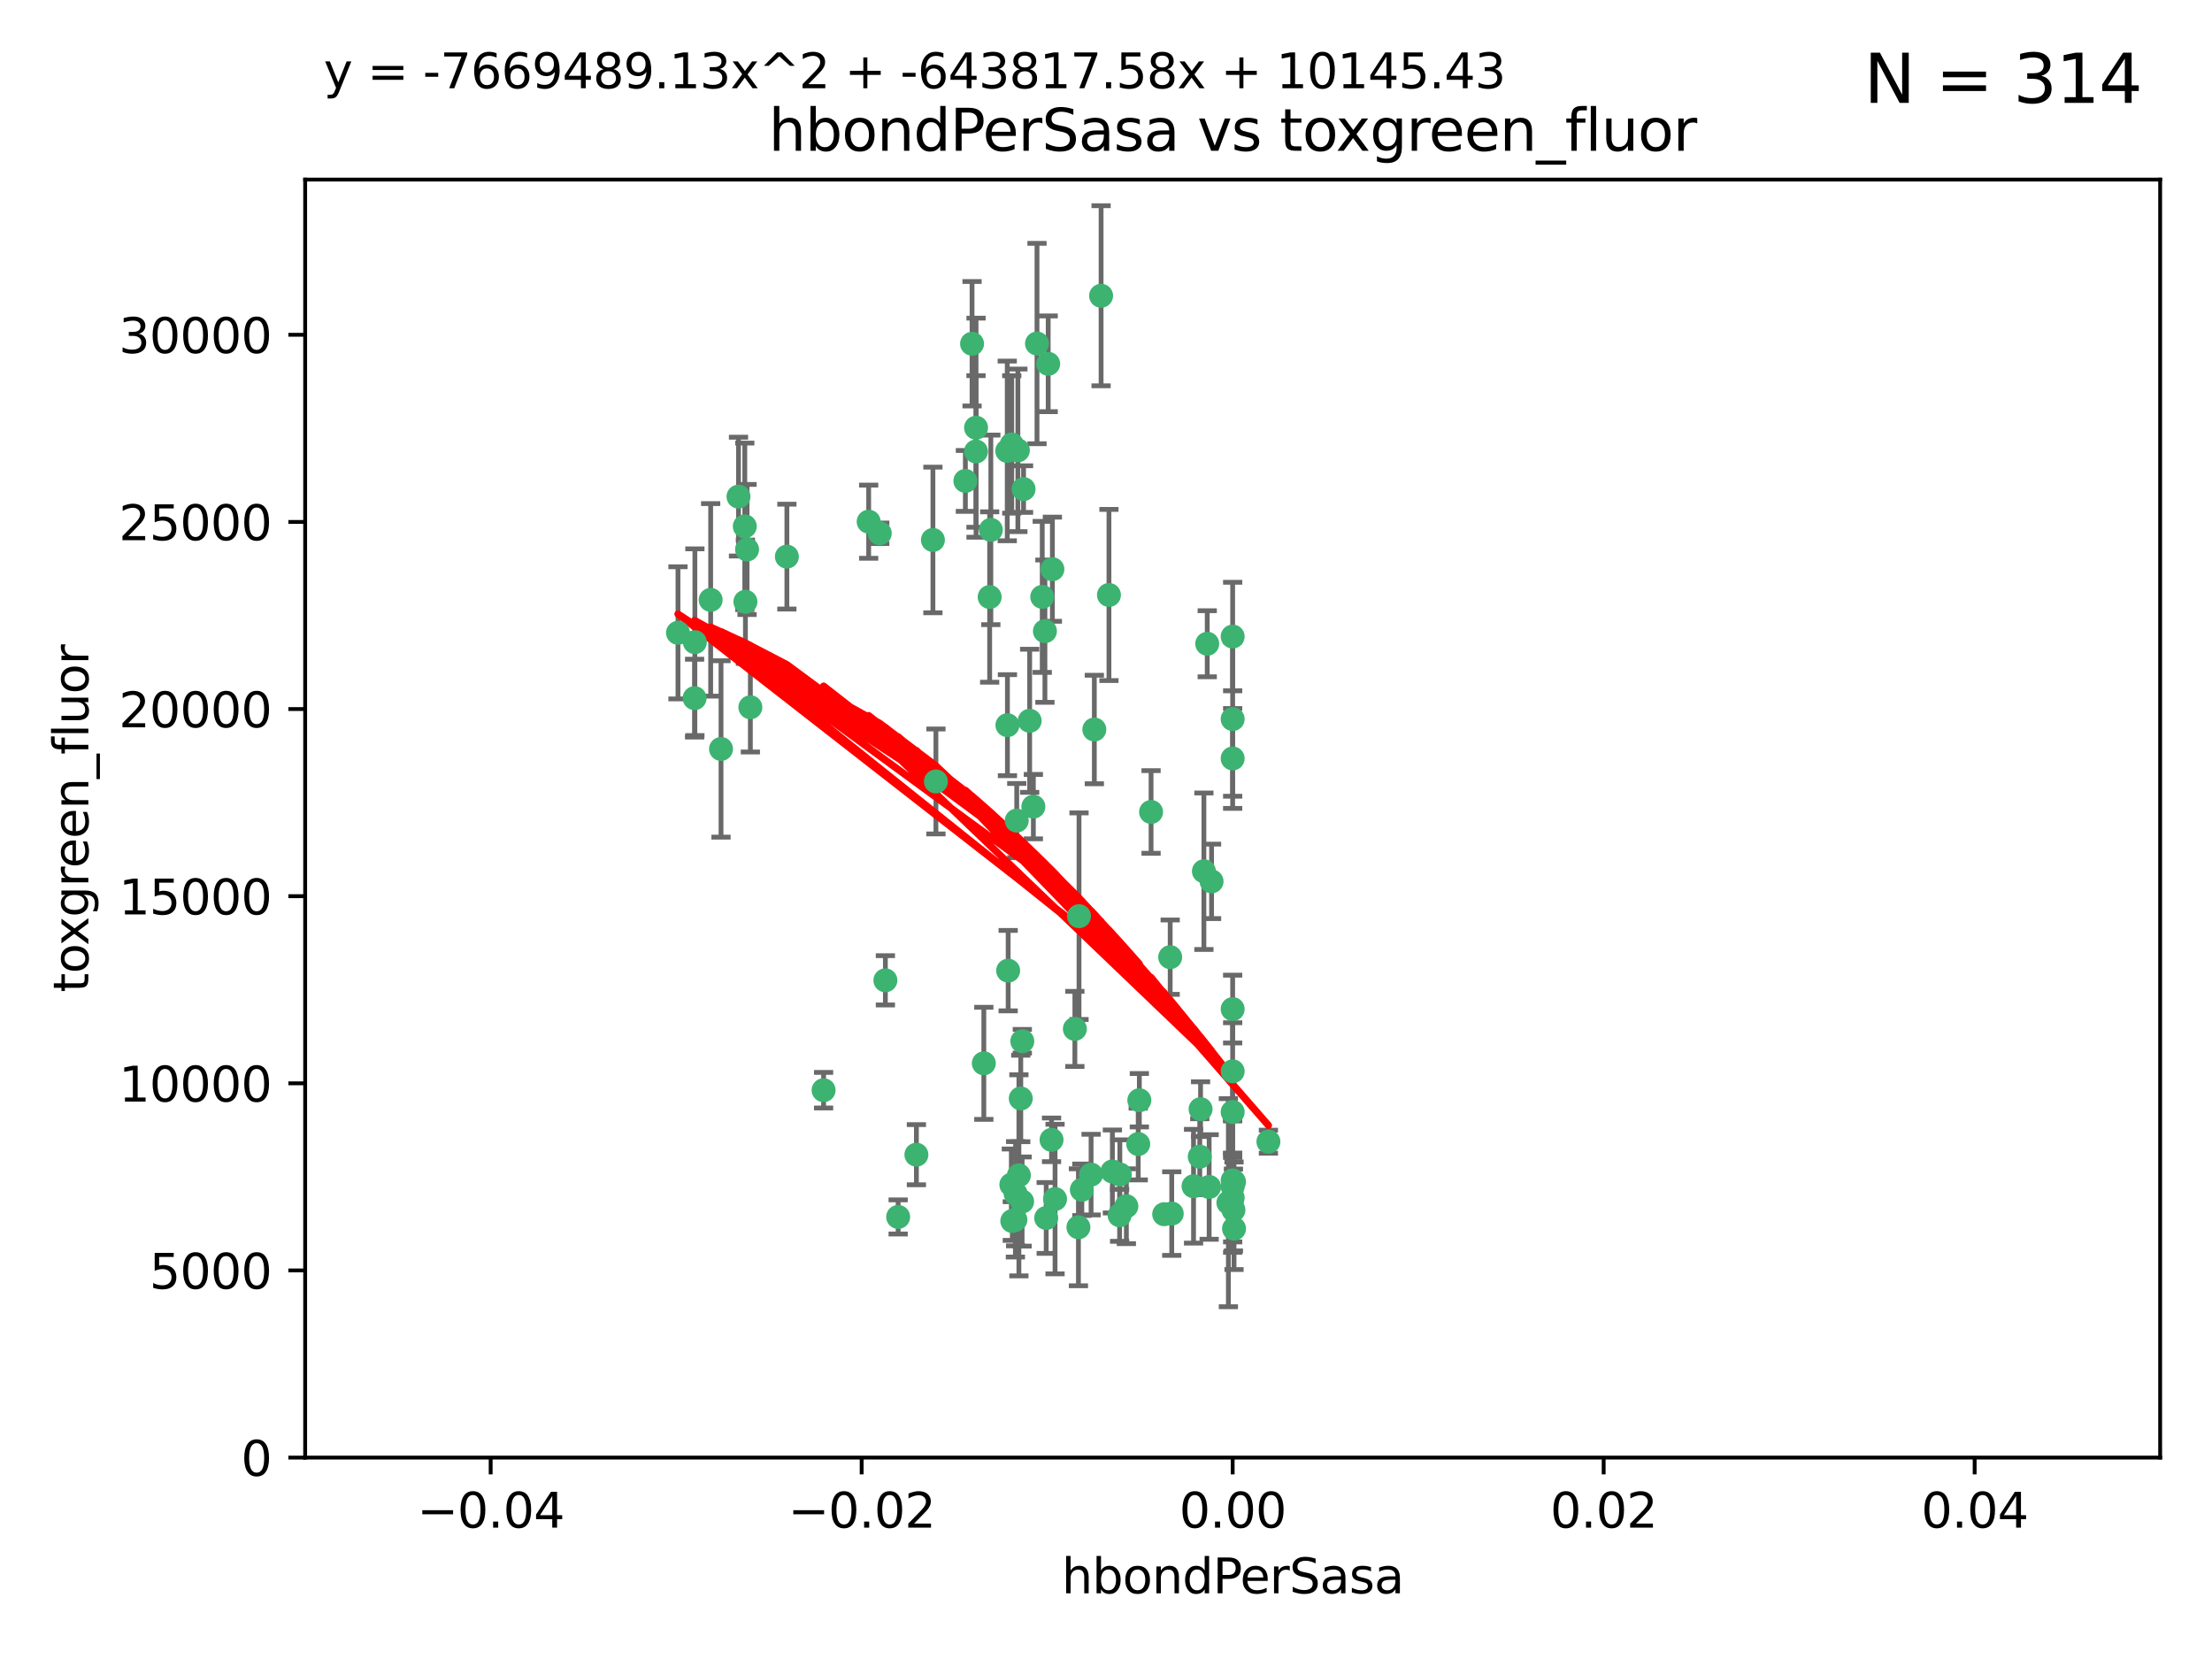 <?xml version="1.0" encoding="utf-8" standalone="no"?>
<!DOCTYPE svg PUBLIC "-//W3C//DTD SVG 1.1//EN"
  "http://www.w3.org/Graphics/SVG/1.1/DTD/svg11.dtd">
<svg xmlns:xlink="http://www.w3.org/1999/xlink" width="460.8pt" height="345.6pt" viewBox="0 0 460.8 345.6" xmlns="http://www.w3.org/2000/svg" version="1.1">
 <defs>
  <style type="text/css">*{stroke-linejoin: round; stroke-linecap: butt}</style>
 </defs>
 <g id="figure_1">
  <g id="patch_1">
   <path d="M 0 345.6 
L 460.8 345.6 
L 460.8 0 
L 0 0 
z
" style="fill: #ffffff"/>
  </g>
  <g id="axes_1">
   <g id="patch_2">
    <path d="M 63.571 303.64 
L 450 303.64 
L 450 37.411 
L 63.571 37.411 
z
" style="fill: #ffffff"/>
   </g>
   <g id="PathCollection_1">
    <defs>
     <path id="mdcdeae92e2" d="M 0 1.118 
C 0.297 1.118 0.581 1 0.791 0.791 
C 1 0.581 1.118 0.297 1.118 0 
C 1.118 -0.297 1 -0.581 0.791 -0.791 
C 0.581 -1 0.297 -1.118 0 -1.118 
C -0.297 -1.118 -0.581 -1 -0.791 -0.791 
C -1 -0.581 -1.118 -0.297 -1.118 0 
C -1.118 0.297 -1 0.581 -0.791 0.791 
C -0.581 1 -0.297 1.118 0 1.118 
z
" style="stroke: #3cb371"/>
    </defs>
    <g clip-path="url(#pd762868518)">
     <use xlink:href="#mdcdeae92e2" x="216.026" y="71.562" style="fill: #3cb371; stroke: #3cb371"/>
     <use xlink:href="#mdcdeae92e2" x="217.677" y="131.48" style="fill: #3cb371; stroke: #3cb371"/>
     <use xlink:href="#mdcdeae92e2" x="155.626" y="114.467" style="fill: #3cb371; stroke: #3cb371"/>
     <use xlink:href="#mdcdeae92e2" x="206.411" y="110.38" style="fill: #3cb371; stroke: #3cb371"/>
     <use xlink:href="#mdcdeae92e2" x="203.329" y="89.097" style="fill: #3cb371; stroke: #3cb371"/>
     <use xlink:href="#mdcdeae92e2" x="180.96" y="108.676" style="fill: #3cb371; stroke: #3cb371"/>
     <use xlink:href="#mdcdeae92e2" x="218.359" y="75.786" style="fill: #3cb371; stroke: #3cb371"/>
     <use xlink:href="#mdcdeae92e2" x="155.286" y="125.356" style="fill: #3cb371; stroke: #3cb371"/>
     <use xlink:href="#mdcdeae92e2" x="203.319" y="94.046" style="fill: #3cb371; stroke: #3cb371"/>
     <use xlink:href="#mdcdeae92e2" x="150.202" y="156.019" style="fill: #3cb371; stroke: #3cb371"/>
     <use xlink:href="#mdcdeae92e2" x="156.315" y="147.335" style="fill: #3cb371; stroke: #3cb371"/>
     <use xlink:href="#mdcdeae92e2" x="148.044" y="124.965" style="fill: #3cb371; stroke: #3cb371"/>
     <use xlink:href="#mdcdeae92e2" x="209.828" y="93.933" style="fill: #3cb371; stroke: #3cb371"/>
     <use xlink:href="#mdcdeae92e2" x="163.922" y="115.953" style="fill: #3cb371; stroke: #3cb371"/>
     <use xlink:href="#mdcdeae92e2" x="155.154" y="109.646" style="fill: #3cb371; stroke: #3cb371"/>
     <use xlink:href="#mdcdeae92e2" x="153.844" y="103.453" style="fill: #3cb371; stroke: #3cb371"/>
     <use xlink:href="#mdcdeae92e2" x="214.498" y="150.153" style="fill: #3cb371; stroke: #3cb371"/>
     <use xlink:href="#mdcdeae92e2" x="212.043" y="93.812" style="fill: #3cb371; stroke: #3cb371"/>
     <use xlink:href="#mdcdeae92e2" x="206.164" y="124.367" style="fill: #3cb371; stroke: #3cb371"/>
     <use xlink:href="#mdcdeae92e2" x="211.807" y="170.94" style="fill: #3cb371; stroke: #3cb371"/>
     <use xlink:href="#mdcdeae92e2" x="201.107" y="100.184" style="fill: #3cb371; stroke: #3cb371"/>
     <use xlink:href="#mdcdeae92e2" x="219.231" y="118.577" style="fill: #3cb371; stroke: #3cb371"/>
     <use xlink:href="#mdcdeae92e2" x="210.768" y="92.588" style="fill: #3cb371; stroke: #3cb371"/>
     <use xlink:href="#mdcdeae92e2" x="264.233" y="237.833" style="fill: #3cb371; stroke: #3cb371"/>
     <use xlink:href="#mdcdeae92e2" x="212.255" y="244.844" style="fill: #3cb371; stroke: #3cb371"/>
     <use xlink:href="#mdcdeae92e2" x="213.226" y="101.886" style="fill: #3cb371; stroke: #3cb371"/>
     <use xlink:href="#mdcdeae92e2" x="217.118" y="124.337" style="fill: #3cb371; stroke: #3cb371"/>
     <use xlink:href="#mdcdeae92e2" x="202.496" y="71.61" style="fill: #3cb371; stroke: #3cb371"/>
     <use xlink:href="#mdcdeae92e2" x="209.868" y="151.067" style="fill: #3cb371; stroke: #3cb371"/>
     <use xlink:href="#mdcdeae92e2" x="210.018" y="202.203" style="fill: #3cb371; stroke: #3cb371"/>
     <use xlink:href="#mdcdeae92e2" x="184.442" y="204.22" style="fill: #3cb371; stroke: #3cb371"/>
     <use xlink:href="#mdcdeae92e2" x="210.682" y="246.787" style="fill: #3cb371; stroke: #3cb371"/>
     <use xlink:href="#mdcdeae92e2" x="144.756" y="133.776" style="fill: #3cb371; stroke: #3cb371"/>
     <use xlink:href="#mdcdeae92e2" x="183.273" y="111.087" style="fill: #3cb371; stroke: #3cb371"/>
     <use xlink:href="#mdcdeae92e2" x="194.344" y="112.487" style="fill: #3cb371; stroke: #3cb371"/>
     <use xlink:href="#mdcdeae92e2" x="229.376" y="61.614" style="fill: #3cb371; stroke: #3cb371"/>
     <use xlink:href="#mdcdeae92e2" x="194.968" y="162.792" style="fill: #3cb371; stroke: #3cb371"/>
     <use xlink:href="#mdcdeae92e2" x="244.095" y="252.814" style="fill: #3cb371; stroke: #3cb371"/>
     <use xlink:href="#mdcdeae92e2" x="144.699" y="145.439" style="fill: #3cb371; stroke: #3cb371"/>
     <use xlink:href="#mdcdeae92e2" x="227.293" y="244.691" style="fill: #3cb371; stroke: #3cb371"/>
     <use xlink:href="#mdcdeae92e2" x="251.49" y="134.104" style="fill: #3cb371; stroke: #3cb371"/>
     <use xlink:href="#mdcdeae92e2" x="251.887" y="247.267" style="fill: #3cb371; stroke: #3cb371"/>
     <use xlink:href="#mdcdeae92e2" x="211.576" y="248.674" style="fill: #3cb371; stroke: #3cb371"/>
     <use xlink:href="#mdcdeae92e2" x="141.236" y="131.829" style="fill: #3cb371; stroke: #3cb371"/>
     <use xlink:href="#mdcdeae92e2" x="242.524" y="252.941" style="fill: #3cb371; stroke: #3cb371"/>
     <use xlink:href="#mdcdeae92e2" x="190.904" y="240.543" style="fill: #3cb371; stroke: #3cb371"/>
     <use xlink:href="#mdcdeae92e2" x="256.786" y="132.603" style="fill: #3cb371; stroke: #3cb371"/>
     <use xlink:href="#mdcdeae92e2" x="215.269" y="168.036" style="fill: #3cb371; stroke: #3cb371"/>
     <use xlink:href="#mdcdeae92e2" x="237.346" y="229.198" style="fill: #3cb371; stroke: #3cb371"/>
     <use xlink:href="#mdcdeae92e2" x="233.235" y="253.17" style="fill: #3cb371; stroke: #3cb371"/>
     <use xlink:href="#mdcdeae92e2" x="224.78" y="190.856" style="fill: #3cb371; stroke: #3cb371"/>
     <use xlink:href="#mdcdeae92e2" x="256.948" y="252.059" style="fill: #3cb371; stroke: #3cb371"/>
     <use xlink:href="#mdcdeae92e2" x="219.786" y="249.781" style="fill: #3cb371; stroke: #3cb371"/>
     <use xlink:href="#mdcdeae92e2" x="256.786" y="247.195" style="fill: #3cb371; stroke: #3cb371"/>
     <use xlink:href="#mdcdeae92e2" x="257.072" y="255.952" style="fill: #3cb371; stroke: #3cb371"/>
     <use xlink:href="#mdcdeae92e2" x="234.644" y="251.277" style="fill: #3cb371; stroke: #3cb371"/>
     <use xlink:href="#mdcdeae92e2" x="204.948" y="221.508" style="fill: #3cb371; stroke: #3cb371"/>
     <use xlink:href="#mdcdeae92e2" x="237.113" y="238.323" style="fill: #3cb371; stroke: #3cb371"/>
     <use xlink:href="#mdcdeae92e2" x="212.925" y="250.302" style="fill: #3cb371; stroke: #3cb371"/>
     <use xlink:href="#mdcdeae92e2" x="219.055" y="237.447" style="fill: #3cb371; stroke: #3cb371"/>
     <use xlink:href="#mdcdeae92e2" x="233.286" y="244.666" style="fill: #3cb371; stroke: #3cb371"/>
     <use xlink:href="#mdcdeae92e2" x="217.943" y="253.724" style="fill: #3cb371; stroke: #3cb371"/>
     <use xlink:href="#mdcdeae92e2" x="187.102" y="253.509" style="fill: #3cb371; stroke: #3cb371"/>
     <use xlink:href="#mdcdeae92e2" x="231.733" y="244.037" style="fill: #3cb371; stroke: #3cb371"/>
     <use xlink:href="#mdcdeae92e2" x="212.966" y="216.908" style="fill: #3cb371; stroke: #3cb371"/>
     <use xlink:href="#mdcdeae92e2" x="224.656" y="255.666" style="fill: #3cb371; stroke: #3cb371"/>
     <use xlink:href="#mdcdeae92e2" x="256.786" y="210.208" style="fill: #3cb371; stroke: #3cb371"/>
     <use xlink:href="#mdcdeae92e2" x="211.526" y="254.087" style="fill: #3cb371; stroke: #3cb371"/>
     <use xlink:href="#mdcdeae92e2" x="227.97" y="151.97" style="fill: #3cb371; stroke: #3cb371"/>
     <use xlink:href="#mdcdeae92e2" x="243.77" y="199.394" style="fill: #3cb371; stroke: #3cb371"/>
     <use xlink:href="#mdcdeae92e2" x="250.795" y="181.494" style="fill: #3cb371; stroke: #3cb371"/>
     <use xlink:href="#mdcdeae92e2" x="252.392" y="183.606" style="fill: #3cb371; stroke: #3cb371"/>
     <use xlink:href="#mdcdeae92e2" x="225.369" y="247.85" style="fill: #3cb371; stroke: #3cb371"/>
     <use xlink:href="#mdcdeae92e2" x="256.786" y="223.176" style="fill: #3cb371; stroke: #3cb371"/>
     <use xlink:href="#mdcdeae92e2" x="249.932" y="240.958" style="fill: #3cb371; stroke: #3cb371"/>
     <use xlink:href="#mdcdeae92e2" x="210.881" y="254.362" style="fill: #3cb371; stroke: #3cb371"/>
     <use xlink:href="#mdcdeae92e2" x="250.099" y="231.059" style="fill: #3cb371; stroke: #3cb371"/>
     <use xlink:href="#mdcdeae92e2" x="223.915" y="214.339" style="fill: #3cb371; stroke: #3cb371"/>
     <use xlink:href="#mdcdeae92e2" x="256.786" y="149.795" style="fill: #3cb371; stroke: #3cb371"/>
     <use xlink:href="#mdcdeae92e2" x="231.015" y="123.943" style="fill: #3cb371; stroke: #3cb371"/>
     <use xlink:href="#mdcdeae92e2" x="256.786" y="231.646" style="fill: #3cb371; stroke: #3cb371"/>
     <use xlink:href="#mdcdeae92e2" x="239.788" y="169.147" style="fill: #3cb371; stroke: #3cb371"/>
     <use xlink:href="#mdcdeae92e2" x="256.786" y="245.892" style="fill: #3cb371; stroke: #3cb371"/>
     <use xlink:href="#mdcdeae92e2" x="248.636" y="247.114" style="fill: #3cb371; stroke: #3cb371"/>
     <use xlink:href="#mdcdeae92e2" x="257.069" y="246.204" style="fill: #3cb371; stroke: #3cb371"/>
     <use xlink:href="#mdcdeae92e2" x="212.645" y="228.828" style="fill: #3cb371; stroke: #3cb371"/>
     <use xlink:href="#mdcdeae92e2" x="171.569" y="227.107" style="fill: #3cb371; stroke: #3cb371"/>
     <use xlink:href="#mdcdeae92e2" x="256.786" y="157.999" style="fill: #3cb371; stroke: #3cb371"/>
     <use xlink:href="#mdcdeae92e2" x="255.894" y="250.544" style="fill: #3cb371; stroke: #3cb371"/>
     <use xlink:href="#mdcdeae92e2" x="256.786" y="249.505" style="fill: #3cb371; stroke: #3cb371"/>
    </g>
   </g>
   <g id="matplotlib.axis_1">
    <g id="xtick_1">
     <g id="line2d_1">
      <defs>
       <path id="m5b6632fc34" d="M 0 0 
L 0 3.5 
" style="stroke: #000000; stroke-width: 0.8"/>
      </defs>
      <g>
       <use xlink:href="#m5b6632fc34" x="102.214" y="303.64" style="stroke: #000000; stroke-width: 0.8"/>
      </g>
     </g>
     <g id="text_1">
      <!-- −0.04 -->
      <g transform="translate(86.891 318.238)scale(0.1 -0.1)">
       <defs>
        <path id="DejaVuSans-2212" d="M 678 2272 
L 4684 2272 
L 4684 1741 
L 678 1741 
L 678 2272 
z
" transform="scale(0.016)"/>
        <path id="DejaVuSans-30" d="M 2034 4250 
Q 1547 4250 1301 3770 
Q 1056 3291 1056 2328 
Q 1056 1369 1301 889 
Q 1547 409 2034 409 
Q 2525 409 2770 889 
Q 3016 1369 3016 2328 
Q 3016 3291 2770 3770 
Q 2525 4250 2034 4250 
z
M 2034 4750 
Q 2819 4750 3233 4129 
Q 3647 3509 3647 2328 
Q 3647 1150 3233 529 
Q 2819 -91 2034 -91 
Q 1250 -91 836 529 
Q 422 1150 422 2328 
Q 422 3509 836 4129 
Q 1250 4750 2034 4750 
z
" transform="scale(0.016)"/>
        <path id="DejaVuSans-2e" d="M 684 794 
L 1344 794 
L 1344 0 
L 684 0 
L 684 794 
z
" transform="scale(0.016)"/>
        <path id="DejaVuSans-34" d="M 2419 4116 
L 825 1625 
L 2419 1625 
L 2419 4116 
z
M 2253 4666 
L 3047 4666 
L 3047 1625 
L 3713 1625 
L 3713 1100 
L 3047 1100 
L 3047 0 
L 2419 0 
L 2419 1100 
L 313 1100 
L 313 1709 
L 2253 4666 
z
" transform="scale(0.016)"/>
       </defs>
       <use xlink:href="#DejaVuSans-2212"/>
       <use xlink:href="#DejaVuSans-30" x="83.789"/>
       <use xlink:href="#DejaVuSans-2e" x="147.412"/>
       <use xlink:href="#DejaVuSans-30" x="179.199"/>
       <use xlink:href="#DejaVuSans-34" x="242.822"/>
      </g>
     </g>
    </g>
    <g id="xtick_2">
     <g id="line2d_2">
      <g>
       <use xlink:href="#m5b6632fc34" x="179.5" y="303.64" style="stroke: #000000; stroke-width: 0.8"/>
      </g>
     </g>
     <g id="text_2">
      <!-- −0.02 -->
      <g transform="translate(164.177 318.238)scale(0.1 -0.1)">
       <defs>
        <path id="DejaVuSans-32" d="M 1228 531 
L 3431 531 
L 3431 0 
L 469 0 
L 469 531 
Q 828 903 1448 1529 
Q 2069 2156 2228 2338 
Q 2531 2678 2651 2914 
Q 2772 3150 2772 3378 
Q 2772 3750 2511 3984 
Q 2250 4219 1831 4219 
Q 1534 4219 1204 4116 
Q 875 4013 500 3803 
L 500 4441 
Q 881 4594 1212 4672 
Q 1544 4750 1819 4750 
Q 2544 4750 2975 4387 
Q 3406 4025 3406 3419 
Q 3406 3131 3298 2873 
Q 3191 2616 2906 2266 
Q 2828 2175 2409 1742 
Q 1991 1309 1228 531 
z
" transform="scale(0.016)"/>
       </defs>
       <use xlink:href="#DejaVuSans-2212"/>
       <use xlink:href="#DejaVuSans-30" x="83.789"/>
       <use xlink:href="#DejaVuSans-2e" x="147.412"/>
       <use xlink:href="#DejaVuSans-30" x="179.199"/>
       <use xlink:href="#DejaVuSans-32" x="242.822"/>
      </g>
     </g>
    </g>
    <g id="xtick_3">
     <g id="line2d_3">
      <g>
       <use xlink:href="#m5b6632fc34" x="256.786" y="303.64" style="stroke: #000000; stroke-width: 0.8"/>
      </g>
     </g>
     <g id="text_3">
      <!-- 0.00 -->
      <g transform="translate(245.653 318.238)scale(0.1 -0.1)">
       <use xlink:href="#DejaVuSans-30"/>
       <use xlink:href="#DejaVuSans-2e" x="63.623"/>
       <use xlink:href="#DejaVuSans-30" x="95.41"/>
       <use xlink:href="#DejaVuSans-30" x="159.033"/>
      </g>
     </g>
    </g>
    <g id="xtick_4">
     <g id="line2d_4">
      <g>
       <use xlink:href="#m5b6632fc34" x="334.071" y="303.64" style="stroke: #000000; stroke-width: 0.8"/>
      </g>
     </g>
     <g id="text_4">
      <!-- 0.02 -->
      <g transform="translate(322.939 318.238)scale(0.1 -0.1)">
       <use xlink:href="#DejaVuSans-30"/>
       <use xlink:href="#DejaVuSans-2e" x="63.623"/>
       <use xlink:href="#DejaVuSans-30" x="95.41"/>
       <use xlink:href="#DejaVuSans-32" x="159.033"/>
      </g>
     </g>
    </g>
    <g id="xtick_5">
     <g id="line2d_5">
      <g>
       <use xlink:href="#m5b6632fc34" x="411.357" y="303.64" style="stroke: #000000; stroke-width: 0.8"/>
      </g>
     </g>
     <g id="text_5">
      <!-- 0.04 -->
      <g transform="translate(400.224 318.238)scale(0.1 -0.1)">
       <use xlink:href="#DejaVuSans-30"/>
       <use xlink:href="#DejaVuSans-2e" x="63.623"/>
       <use xlink:href="#DejaVuSans-30" x="95.41"/>
       <use xlink:href="#DejaVuSans-34" x="159.033"/>
      </g>
     </g>
    </g>
    <g id="text_6">
     <!-- hbondPerSasa -->
     <g transform="translate(221.168 331.917)scale(0.1 -0.1)">
      <defs>
       <path id="DejaVuSans-68" d="M 3513 2113 
L 3513 0 
L 2938 0 
L 2938 2094 
Q 2938 2591 2744 2837 
Q 2550 3084 2163 3084 
Q 1697 3084 1428 2787 
Q 1159 2491 1159 1978 
L 1159 0 
L 581 0 
L 581 4863 
L 1159 4863 
L 1159 2956 
Q 1366 3272 1645 3428 
Q 1925 3584 2291 3584 
Q 2894 3584 3203 3211 
Q 3513 2838 3513 2113 
z
" transform="scale(0.016)"/>
       <path id="DejaVuSans-62" d="M 3116 1747 
Q 3116 2381 2855 2742 
Q 2594 3103 2138 3103 
Q 1681 3103 1420 2742 
Q 1159 2381 1159 1747 
Q 1159 1113 1420 752 
Q 1681 391 2138 391 
Q 2594 391 2855 752 
Q 3116 1113 3116 1747 
z
M 1159 2969 
Q 1341 3281 1617 3432 
Q 1894 3584 2278 3584 
Q 2916 3584 3314 3078 
Q 3713 2572 3713 1747 
Q 3713 922 3314 415 
Q 2916 -91 2278 -91 
Q 1894 -91 1617 61 
Q 1341 213 1159 525 
L 1159 0 
L 581 0 
L 581 4863 
L 1159 4863 
L 1159 2969 
z
" transform="scale(0.016)"/>
       <path id="DejaVuSans-6f" d="M 1959 3097 
Q 1497 3097 1228 2736 
Q 959 2375 959 1747 
Q 959 1119 1226 758 
Q 1494 397 1959 397 
Q 2419 397 2687 759 
Q 2956 1122 2956 1747 
Q 2956 2369 2687 2733 
Q 2419 3097 1959 3097 
z
M 1959 3584 
Q 2709 3584 3137 3096 
Q 3566 2609 3566 1747 
Q 3566 888 3137 398 
Q 2709 -91 1959 -91 
Q 1206 -91 779 398 
Q 353 888 353 1747 
Q 353 2609 779 3096 
Q 1206 3584 1959 3584 
z
" transform="scale(0.016)"/>
       <path id="DejaVuSans-6e" d="M 3513 2113 
L 3513 0 
L 2938 0 
L 2938 2094 
Q 2938 2591 2744 2837 
Q 2550 3084 2163 3084 
Q 1697 3084 1428 2787 
Q 1159 2491 1159 1978 
L 1159 0 
L 581 0 
L 581 3500 
L 1159 3500 
L 1159 2956 
Q 1366 3272 1645 3428 
Q 1925 3584 2291 3584 
Q 2894 3584 3203 3211 
Q 3513 2838 3513 2113 
z
" transform="scale(0.016)"/>
       <path id="DejaVuSans-64" d="M 2906 2969 
L 2906 4863 
L 3481 4863 
L 3481 0 
L 2906 0 
L 2906 525 
Q 2725 213 2448 61 
Q 2172 -91 1784 -91 
Q 1150 -91 751 415 
Q 353 922 353 1747 
Q 353 2572 751 3078 
Q 1150 3584 1784 3584 
Q 2172 3584 2448 3432 
Q 2725 3281 2906 2969 
z
M 947 1747 
Q 947 1113 1208 752 
Q 1469 391 1925 391 
Q 2381 391 2643 752 
Q 2906 1113 2906 1747 
Q 2906 2381 2643 2742 
Q 2381 3103 1925 3103 
Q 1469 3103 1208 2742 
Q 947 2381 947 1747 
z
" transform="scale(0.016)"/>
       <path id="DejaVuSans-50" d="M 1259 4147 
L 1259 2394 
L 2053 2394 
Q 2494 2394 2734 2622 
Q 2975 2850 2975 3272 
Q 2975 3691 2734 3919 
Q 2494 4147 2053 4147 
L 1259 4147 
z
M 628 4666 
L 2053 4666 
Q 2838 4666 3239 4311 
Q 3641 3956 3641 3272 
Q 3641 2581 3239 2228 
Q 2838 1875 2053 1875 
L 1259 1875 
L 1259 0 
L 628 0 
L 628 4666 
z
" transform="scale(0.016)"/>
       <path id="DejaVuSans-65" d="M 3597 1894 
L 3597 1613 
L 953 1613 
Q 991 1019 1311 708 
Q 1631 397 2203 397 
Q 2534 397 2845 478 
Q 3156 559 3463 722 
L 3463 178 
Q 3153 47 2828 -22 
Q 2503 -91 2169 -91 
Q 1331 -91 842 396 
Q 353 884 353 1716 
Q 353 2575 817 3079 
Q 1281 3584 2069 3584 
Q 2775 3584 3186 3129 
Q 3597 2675 3597 1894 
z
M 3022 2063 
Q 3016 2534 2758 2815 
Q 2500 3097 2075 3097 
Q 1594 3097 1305 2825 
Q 1016 2553 972 2059 
L 3022 2063 
z
" transform="scale(0.016)"/>
       <path id="DejaVuSans-72" d="M 2631 2963 
Q 2534 3019 2420 3045 
Q 2306 3072 2169 3072 
Q 1681 3072 1420 2755 
Q 1159 2438 1159 1844 
L 1159 0 
L 581 0 
L 581 3500 
L 1159 3500 
L 1159 2956 
Q 1341 3275 1631 3429 
Q 1922 3584 2338 3584 
Q 2397 3584 2469 3576 
Q 2541 3569 2628 3553 
L 2631 2963 
z
" transform="scale(0.016)"/>
       <path id="DejaVuSans-53" d="M 3425 4513 
L 3425 3897 
Q 3066 4069 2747 4153 
Q 2428 4238 2131 4238 
Q 1616 4238 1336 4038 
Q 1056 3838 1056 3469 
Q 1056 3159 1242 3001 
Q 1428 2844 1947 2747 
L 2328 2669 
Q 3034 2534 3370 2195 
Q 3706 1856 3706 1288 
Q 3706 609 3251 259 
Q 2797 -91 1919 -91 
Q 1588 -91 1214 -16 
Q 841 59 441 206 
L 441 856 
Q 825 641 1194 531 
Q 1563 422 1919 422 
Q 2459 422 2753 634 
Q 3047 847 3047 1241 
Q 3047 1584 2836 1778 
Q 2625 1972 2144 2069 
L 1759 2144 
Q 1053 2284 737 2584 
Q 422 2884 422 3419 
Q 422 4038 858 4394 
Q 1294 4750 2059 4750 
Q 2388 4750 2728 4690 
Q 3069 4631 3425 4513 
z
" transform="scale(0.016)"/>
       <path id="DejaVuSans-61" d="M 2194 1759 
Q 1497 1759 1228 1600 
Q 959 1441 959 1056 
Q 959 750 1161 570 
Q 1363 391 1709 391 
Q 2188 391 2477 730 
Q 2766 1069 2766 1631 
L 2766 1759 
L 2194 1759 
z
M 3341 1997 
L 3341 0 
L 2766 0 
L 2766 531 
Q 2569 213 2275 61 
Q 1981 -91 1556 -91 
Q 1019 -91 701 211 
Q 384 513 384 1019 
Q 384 1609 779 1909 
Q 1175 2209 1959 2209 
L 2766 2209 
L 2766 2266 
Q 2766 2663 2505 2880 
Q 2244 3097 1772 3097 
Q 1472 3097 1187 3025 
Q 903 2953 641 2809 
L 641 3341 
Q 956 3463 1253 3523 
Q 1550 3584 1831 3584 
Q 2591 3584 2966 3190 
Q 3341 2797 3341 1997 
z
" transform="scale(0.016)"/>
       <path id="DejaVuSans-73" d="M 2834 3397 
L 2834 2853 
Q 2591 2978 2328 3040 
Q 2066 3103 1784 3103 
Q 1356 3103 1142 2972 
Q 928 2841 928 2578 
Q 928 2378 1081 2264 
Q 1234 2150 1697 2047 
L 1894 2003 
Q 2506 1872 2764 1633 
Q 3022 1394 3022 966 
Q 3022 478 2636 193 
Q 2250 -91 1575 -91 
Q 1294 -91 989 -36 
Q 684 19 347 128 
L 347 722 
Q 666 556 975 473 
Q 1284 391 1588 391 
Q 1994 391 2212 530 
Q 2431 669 2431 922 
Q 2431 1156 2273 1281 
Q 2116 1406 1581 1522 
L 1381 1569 
Q 847 1681 609 1914 
Q 372 2147 372 2553 
Q 372 3047 722 3315 
Q 1072 3584 1716 3584 
Q 2034 3584 2315 3537 
Q 2597 3491 2834 3397 
z
" transform="scale(0.016)"/>
      </defs>
      <use xlink:href="#DejaVuSans-68"/>
      <use xlink:href="#DejaVuSans-62" x="63.379"/>
      <use xlink:href="#DejaVuSans-6f" x="126.855"/>
      <use xlink:href="#DejaVuSans-6e" x="188.037"/>
      <use xlink:href="#DejaVuSans-64" x="251.416"/>
      <use xlink:href="#DejaVuSans-50" x="314.893"/>
      <use xlink:href="#DejaVuSans-65" x="371.57"/>
      <use xlink:href="#DejaVuSans-72" x="433.094"/>
      <use xlink:href="#DejaVuSans-53" x="474.207"/>
      <use xlink:href="#DejaVuSans-61" x="537.684"/>
      <use xlink:href="#DejaVuSans-73" x="598.963"/>
      <use xlink:href="#DejaVuSans-61" x="651.062"/>
     </g>
    </g>
   </g>
   <g id="matplotlib.axis_2">
    <g id="ytick_1">
     <g id="line2d_6">
      <defs>
       <path id="m39bbf41fdd" d="M 0 0 
L -3.5 0 
" style="stroke: #000000; stroke-width: 0.8"/>
      </defs>
      <g>
       <use xlink:href="#m39bbf41fdd" x="63.571" y="303.64" style="stroke: #000000; stroke-width: 0.8"/>
      </g>
     </g>
     <g id="text_7">
      <!-- 0 -->
      <g transform="translate(50.209 307.439)scale(0.1 -0.1)">
       <use xlink:href="#DejaVuSans-30"/>
      </g>
     </g>
    </g>
    <g id="ytick_2">
     <g id="line2d_7">
      <g>
       <use xlink:href="#m39bbf41fdd" x="63.571" y="264.657" style="stroke: #000000; stroke-width: 0.8"/>
      </g>
     </g>
     <g id="text_8">
      <!-- 5000 -->
      <g transform="translate(31.121 268.457)scale(0.1 -0.1)">
       <defs>
        <path id="DejaVuSans-35" d="M 691 4666 
L 3169 4666 
L 3169 4134 
L 1269 4134 
L 1269 2991 
Q 1406 3038 1543 3061 
Q 1681 3084 1819 3084 
Q 2600 3084 3056 2656 
Q 3513 2228 3513 1497 
Q 3513 744 3044 326 
Q 2575 -91 1722 -91 
Q 1428 -91 1123 -41 
Q 819 9 494 109 
L 494 744 
Q 775 591 1075 516 
Q 1375 441 1709 441 
Q 2250 441 2565 725 
Q 2881 1009 2881 1497 
Q 2881 1984 2565 2268 
Q 2250 2553 1709 2553 
Q 1456 2553 1204 2497 
Q 953 2441 691 2322 
L 691 4666 
z
" transform="scale(0.016)"/>
       </defs>
       <use xlink:href="#DejaVuSans-35"/>
       <use xlink:href="#DejaVuSans-30" x="63.623"/>
       <use xlink:href="#DejaVuSans-30" x="127.246"/>
       <use xlink:href="#DejaVuSans-30" x="190.869"/>
      </g>
     </g>
    </g>
    <g id="ytick_3">
     <g id="line2d_8">
      <g>
       <use xlink:href="#m39bbf41fdd" x="63.571" y="225.675" style="stroke: #000000; stroke-width: 0.8"/>
      </g>
     </g>
     <g id="text_9">
      <!-- 10000 -->
      <g transform="translate(24.759 229.474)scale(0.1 -0.1)">
       <defs>
        <path id="DejaVuSans-31" d="M 794 531 
L 1825 531 
L 1825 4091 
L 703 3866 
L 703 4441 
L 1819 4666 
L 2450 4666 
L 2450 531 
L 3481 531 
L 3481 0 
L 794 0 
L 794 531 
z
" transform="scale(0.016)"/>
       </defs>
       <use xlink:href="#DejaVuSans-31"/>
       <use xlink:href="#DejaVuSans-30" x="63.623"/>
       <use xlink:href="#DejaVuSans-30" x="127.246"/>
       <use xlink:href="#DejaVuSans-30" x="190.869"/>
       <use xlink:href="#DejaVuSans-30" x="254.492"/>
      </g>
     </g>
    </g>
    <g id="ytick_4">
     <g id="line2d_9">
      <g>
       <use xlink:href="#m39bbf41fdd" x="63.571" y="186.692" style="stroke: #000000; stroke-width: 0.8"/>
      </g>
     </g>
     <g id="text_10">
      <!-- 15000 -->
      <g transform="translate(24.759 190.492)scale(0.1 -0.1)">
       <use xlink:href="#DejaVuSans-31"/>
       <use xlink:href="#DejaVuSans-35" x="63.623"/>
       <use xlink:href="#DejaVuSans-30" x="127.246"/>
       <use xlink:href="#DejaVuSans-30" x="190.869"/>
       <use xlink:href="#DejaVuSans-30" x="254.492"/>
      </g>
     </g>
    </g>
    <g id="ytick_5">
     <g id="line2d_10">
      <g>
       <use xlink:href="#m39bbf41fdd" x="63.571" y="147.71" style="stroke: #000000; stroke-width: 0.8"/>
      </g>
     </g>
     <g id="text_11">
      <!-- 20000 -->
      <g transform="translate(24.759 151.509)scale(0.1 -0.1)">
       <use xlink:href="#DejaVuSans-32"/>
       <use xlink:href="#DejaVuSans-30" x="63.623"/>
       <use xlink:href="#DejaVuSans-30" x="127.246"/>
       <use xlink:href="#DejaVuSans-30" x="190.869"/>
       <use xlink:href="#DejaVuSans-30" x="254.492"/>
      </g>
     </g>
    </g>
    <g id="ytick_6">
     <g id="line2d_11">
      <g>
       <use xlink:href="#m39bbf41fdd" x="63.571" y="108.727" style="stroke: #000000; stroke-width: 0.8"/>
      </g>
     </g>
     <g id="text_12">
      <!-- 25000 -->
      <g transform="translate(24.759 112.527)scale(0.1 -0.1)">
       <use xlink:href="#DejaVuSans-32"/>
       <use xlink:href="#DejaVuSans-35" x="63.623"/>
       <use xlink:href="#DejaVuSans-30" x="127.246"/>
       <use xlink:href="#DejaVuSans-30" x="190.869"/>
       <use xlink:href="#DejaVuSans-30" x="254.492"/>
      </g>
     </g>
    </g>
    <g id="ytick_7">
     <g id="line2d_12">
      <g>
       <use xlink:href="#m39bbf41fdd" x="63.571" y="69.745" style="stroke: #000000; stroke-width: 0.8"/>
      </g>
     </g>
     <g id="text_13">
      <!-- 30000 -->
      <g transform="translate(24.759 73.544)scale(0.1 -0.1)">
       <defs>
        <path id="DejaVuSans-33" d="M 2597 2516 
Q 3050 2419 3304 2112 
Q 3559 1806 3559 1356 
Q 3559 666 3084 287 
Q 2609 -91 1734 -91 
Q 1441 -91 1130 -33 
Q 819 25 488 141 
L 488 750 
Q 750 597 1062 519 
Q 1375 441 1716 441 
Q 2309 441 2620 675 
Q 2931 909 2931 1356 
Q 2931 1769 2642 2001 
Q 2353 2234 1838 2234 
L 1294 2234 
L 1294 2753 
L 1863 2753 
Q 2328 2753 2575 2939 
Q 2822 3125 2822 3475 
Q 2822 3834 2567 4026 
Q 2313 4219 1838 4219 
Q 1578 4219 1281 4162 
Q 984 4106 628 3988 
L 628 4550 
Q 988 4650 1302 4700 
Q 1616 4750 1894 4750 
Q 2613 4750 3031 4423 
Q 3450 4097 3450 3541 
Q 3450 3153 3228 2886 
Q 3006 2619 2597 2516 
z
" transform="scale(0.016)"/>
       </defs>
       <use xlink:href="#DejaVuSans-33"/>
       <use xlink:href="#DejaVuSans-30" x="63.623"/>
       <use xlink:href="#DejaVuSans-30" x="127.246"/>
       <use xlink:href="#DejaVuSans-30" x="190.869"/>
       <use xlink:href="#DejaVuSans-30" x="254.492"/>
      </g>
     </g>
    </g>
    <g id="text_14">
     <!-- toxgreen_fluor -->
     <g transform="translate(18.401 206.72)rotate(-90)scale(0.1 -0.1)">
      <defs>
       <path id="DejaVuSans-74" d="M 1172 4494 
L 1172 3500 
L 2356 3500 
L 2356 3053 
L 1172 3053 
L 1172 1153 
Q 1172 725 1289 603 
Q 1406 481 1766 481 
L 2356 481 
L 2356 0 
L 1766 0 
Q 1100 0 847 248 
Q 594 497 594 1153 
L 594 3053 
L 172 3053 
L 172 3500 
L 594 3500 
L 594 4494 
L 1172 4494 
z
" transform="scale(0.016)"/>
       <path id="DejaVuSans-78" d="M 3513 3500 
L 2247 1797 
L 3578 0 
L 2900 0 
L 1881 1375 
L 863 0 
L 184 0 
L 1544 1831 
L 300 3500 
L 978 3500 
L 1906 2253 
L 2834 3500 
L 3513 3500 
z
" transform="scale(0.016)"/>
       <path id="DejaVuSans-67" d="M 2906 1791 
Q 2906 2416 2648 2759 
Q 2391 3103 1925 3103 
Q 1463 3103 1205 2759 
Q 947 2416 947 1791 
Q 947 1169 1205 825 
Q 1463 481 1925 481 
Q 2391 481 2648 825 
Q 2906 1169 2906 1791 
z
M 3481 434 
Q 3481 -459 3084 -895 
Q 2688 -1331 1869 -1331 
Q 1566 -1331 1297 -1286 
Q 1028 -1241 775 -1147 
L 775 -588 
Q 1028 -725 1275 -790 
Q 1522 -856 1778 -856 
Q 2344 -856 2625 -561 
Q 2906 -266 2906 331 
L 2906 616 
Q 2728 306 2450 153 
Q 2172 0 1784 0 
Q 1141 0 747 490 
Q 353 981 353 1791 
Q 353 2603 747 3093 
Q 1141 3584 1784 3584 
Q 2172 3584 2450 3431 
Q 2728 3278 2906 2969 
L 2906 3500 
L 3481 3500 
L 3481 434 
z
" transform="scale(0.016)"/>
       <path id="DejaVuSans-5f" d="M 3263 -1063 
L 3263 -1509 
L -63 -1509 
L -63 -1063 
L 3263 -1063 
z
" transform="scale(0.016)"/>
       <path id="DejaVuSans-66" d="M 2375 4863 
L 2375 4384 
L 1825 4384 
Q 1516 4384 1395 4259 
Q 1275 4134 1275 3809 
L 1275 3500 
L 2222 3500 
L 2222 3053 
L 1275 3053 
L 1275 0 
L 697 0 
L 697 3053 
L 147 3053 
L 147 3500 
L 697 3500 
L 697 3744 
Q 697 4328 969 4595 
Q 1241 4863 1831 4863 
L 2375 4863 
z
" transform="scale(0.016)"/>
       <path id="DejaVuSans-6c" d="M 603 4863 
L 1178 4863 
L 1178 0 
L 603 0 
L 603 4863 
z
" transform="scale(0.016)"/>
       <path id="DejaVuSans-75" d="M 544 1381 
L 544 3500 
L 1119 3500 
L 1119 1403 
Q 1119 906 1312 657 
Q 1506 409 1894 409 
Q 2359 409 2629 706 
Q 2900 1003 2900 1516 
L 2900 3500 
L 3475 3500 
L 3475 0 
L 2900 0 
L 2900 538 
Q 2691 219 2414 64 
Q 2138 -91 1772 -91 
Q 1169 -91 856 284 
Q 544 659 544 1381 
z
M 1991 3584 
L 1991 3584 
z
" transform="scale(0.016)"/>
      </defs>
      <use xlink:href="#DejaVuSans-74"/>
      <use xlink:href="#DejaVuSans-6f" x="39.209"/>
      <use xlink:href="#DejaVuSans-78" x="97.266"/>
      <use xlink:href="#DejaVuSans-67" x="156.445"/>
      <use xlink:href="#DejaVuSans-72" x="219.922"/>
      <use xlink:href="#DejaVuSans-65" x="258.785"/>
      <use xlink:href="#DejaVuSans-65" x="320.309"/>
      <use xlink:href="#DejaVuSans-6e" x="381.832"/>
      <use xlink:href="#DejaVuSans-5f" x="445.211"/>
      <use xlink:href="#DejaVuSans-66" x="495.211"/>
      <use xlink:href="#DejaVuSans-6c" x="530.416"/>
      <use xlink:href="#DejaVuSans-75" x="558.199"/>
      <use xlink:href="#DejaVuSans-6f" x="621.578"/>
      <use xlink:href="#DejaVuSans-72" x="682.76"/>
     </g>
    </g>
   </g>
   <g id="LineCollection_1">
    <path d="M 216.026 92.434 
L 216.026 50.691 
" clip-path="url(#pd762868518)" style="fill: none; stroke: #696969"/>
    <path d="M 217.677 146.307 
L 217.677 116.654 
" clip-path="url(#pd762868518)" style="fill: none; stroke: #696969"/>
    <path d="M 155.626 128.017 
L 155.626 100.917 
" clip-path="url(#pd762868518)" style="fill: none; stroke: #696969"/>
    <path d="M 206.411 130.124 
L 206.411 90.636 
" clip-path="url(#pd762868518)" style="fill: none; stroke: #696969"/>
    <path d="M 203.329 111.917 
L 203.329 66.277 
" clip-path="url(#pd762868518)" style="fill: none; stroke: #696969"/>
    <path d="M 180.96 116.296 
L 180.96 101.057 
" clip-path="url(#pd762868518)" style="fill: none; stroke: #696969"/>
    <path d="M 218.359 85.756 
L 218.359 65.815 
" clip-path="url(#pd762868518)" style="fill: none; stroke: #696969"/>
    <path d="M 155.286 138.211 
L 155.286 112.501 
" clip-path="url(#pd762868518)" style="fill: none; stroke: #696969"/>
    <path d="M 203.319 109.836 
L 203.319 78.257 
" clip-path="url(#pd762868518)" style="fill: none; stroke: #696969"/>
    <path d="M 150.202 174.39 
L 150.202 137.647 
" clip-path="url(#pd762868518)" style="fill: none; stroke: #696969"/>
    <path d="M 156.315 156.65 
L 156.315 138.02 
" clip-path="url(#pd762868518)" style="fill: none; stroke: #696969"/>
    <path d="M 148.044 145.018 
L 148.044 104.912 
" clip-path="url(#pd762868518)" style="fill: none; stroke: #696969"/>
    <path d="M 209.828 112.649 
L 209.828 75.218 
" clip-path="url(#pd762868518)" style="fill: none; stroke: #696969"/>
    <path d="M 163.922 126.872 
L 163.922 105.035 
" clip-path="url(#pd762868518)" style="fill: none; stroke: #696969"/>
    <path d="M 155.154 126.988 
L 155.154 92.305 
" clip-path="url(#pd762868518)" style="fill: none; stroke: #696969"/>
    <path d="M 153.844 115.826 
L 153.844 91.08 
" clip-path="url(#pd762868518)" style="fill: none; stroke: #696969"/>
    <path d="M 214.498 165.057 
L 214.498 135.25 
" clip-path="url(#pd762868518)" style="fill: none; stroke: #696969"/>
    <path d="M 212.043 110.745 
L 212.043 76.878 
" clip-path="url(#pd762868518)" style="fill: none; stroke: #696969"/>
    <path d="M 206.164 142.114 
L 206.164 106.621 
" clip-path="url(#pd762868518)" style="fill: none; stroke: #696969"/>
    <path d="M 211.807 178.667 
L 211.807 163.212 
" clip-path="url(#pd762868518)" style="fill: none; stroke: #696969"/>
    <path d="M 201.107 106.525 
L 201.107 93.844 
" clip-path="url(#pd762868518)" style="fill: none; stroke: #696969"/>
    <path d="M 219.231 129.424 
L 219.231 107.731 
" clip-path="url(#pd762868518)" style="fill: none; stroke: #696969"/>
    <path d="M 210.768 106.902 
L 210.768 78.274 
" clip-path="url(#pd762868518)" style="fill: none; stroke: #696969"/>
    <path d="M 264.233 240.234 
L 264.233 235.431 
" clip-path="url(#pd762868518)" style="fill: none; stroke: #696969"/>
    <path d="M 212.255 265.789 
L 212.255 223.9 
" clip-path="url(#pd762868518)" style="fill: none; stroke: #696969"/>
    <path d="M 213.226 106.741 
L 213.226 97.032 
" clip-path="url(#pd762868518)" style="fill: none; stroke: #696969"/>
    <path d="M 217.118 140.07 
L 217.118 108.604 
" clip-path="url(#pd762868518)" style="fill: none; stroke: #696969"/>
    <path d="M 202.496 84.576 
L 202.496 58.645 
" clip-path="url(#pd762868518)" style="fill: none; stroke: #696969"/>
    <path d="M 209.868 161.588 
L 209.868 140.547 
" clip-path="url(#pd762868518)" style="fill: none; stroke: #696969"/>
    <path d="M 210.018 210.579 
L 210.018 193.826 
" clip-path="url(#pd762868518)" style="fill: none; stroke: #696969"/>
    <path d="M 184.442 209.352 
L 184.442 199.087 
" clip-path="url(#pd762868518)" style="fill: none; stroke: #696969"/>
    <path d="M 210.682 254.215 
L 210.682 239.358 
" clip-path="url(#pd762868518)" style="fill: none; stroke: #696969"/>
    <path d="M 144.756 153.222 
L 144.756 114.33 
" clip-path="url(#pd762868518)" style="fill: none; stroke: #696969"/>
    <path d="M 183.273 113.226 
L 183.273 108.949 
" clip-path="url(#pd762868518)" style="fill: none; stroke: #696969"/>
    <path d="M 194.344 127.655 
L 194.344 97.319 
" clip-path="url(#pd762868518)" style="fill: none; stroke: #696969"/>
    <path d="M 229.376 80.373 
L 229.376 42.855 
" clip-path="url(#pd762868518)" style="fill: none; stroke: #696969"/>
    <path d="M 194.968 173.718 
L 194.968 151.865 
" clip-path="url(#pd762868518)" style="fill: none; stroke: #696969"/>
    <path d="M 244.095 261.522 
L 244.095 244.105 
" clip-path="url(#pd762868518)" style="fill: none; stroke: #696969"/>
    <path d="M 144.699 153.546 
L 144.699 137.331 
" clip-path="url(#pd762868518)" style="fill: none; stroke: #696969"/>
    <path d="M 227.293 253.088 
L 227.293 236.294 
" clip-path="url(#pd762868518)" style="fill: none; stroke: #696969"/>
    <path d="M 251.49 140.983 
L 251.49 127.226 
" clip-path="url(#pd762868518)" style="fill: none; stroke: #696969"/>
    <path d="M 251.887 258.157 
L 251.887 236.377 
" clip-path="url(#pd762868518)" style="fill: none; stroke: #696969"/>
    <path d="M 211.576 259.535 
L 211.576 237.813 
" clip-path="url(#pd762868518)" style="fill: none; stroke: #696969"/>
    <path d="M 141.236 145.591 
L 141.236 118.067 
" clip-path="url(#pd762868518)" style="fill: none; stroke: #696969"/>
    <path d="M 242.524 253.603 
L 242.524 252.279 
" clip-path="url(#pd762868518)" style="fill: none; stroke: #696969"/>
    <path d="M 190.904 246.81 
L 190.904 234.275 
" clip-path="url(#pd762868518)" style="fill: none; stroke: #696969"/>
    <path d="M 256.786 143.904 
L 256.786 121.303 
" clip-path="url(#pd762868518)" style="fill: none; stroke: #696969"/>
    <path d="M 215.269 174.742 
L 215.269 161.329 
" clip-path="url(#pd762868518)" style="fill: none; stroke: #696969"/>
    <path d="M 237.346 234.763 
L 237.346 223.632 
" clip-path="url(#pd762868518)" style="fill: none; stroke: #696969"/>
    <path d="M 233.235 258.589 
L 233.235 247.75 
" clip-path="url(#pd762868518)" style="fill: none; stroke: #696969"/>
    <path d="M 224.78 212.373 
L 224.78 169.339 
" clip-path="url(#pd762868518)" style="fill: none; stroke: #696969"/>
    <path d="M 256.948 260.585 
L 256.948 243.534 
" clip-path="url(#pd762868518)" style="fill: none; stroke: #696969"/>
    <path d="M 219.786 265.362 
L 219.786 234.2 
" clip-path="url(#pd762868518)" style="fill: none; stroke: #696969"/>
    <path d="M 256.786 260.88 
L 256.786 233.51 
" clip-path="url(#pd762868518)" style="fill: none; stroke: #696969"/>
    <path d="M 257.072 264.468 
L 257.072 247.435 
" clip-path="url(#pd762868518)" style="fill: none; stroke: #696969"/>
    <path d="M 234.644 259.072 
L 234.644 243.481 
" clip-path="url(#pd762868518)" style="fill: none; stroke: #696969"/>
    <path d="M 204.948 233.182 
L 204.948 209.833 
" clip-path="url(#pd762868518)" style="fill: none; stroke: #696969"/>
    <path d="M 237.113 245.797 
L 237.113 230.849 
" clip-path="url(#pd762868518)" style="fill: none; stroke: #696969"/>
    <path d="M 212.925 259.588 
L 212.925 241.016 
" clip-path="url(#pd762868518)" style="fill: none; stroke: #696969"/>
    <path d="M 219.055 241.997 
L 219.055 232.897 
" clip-path="url(#pd762868518)" style="fill: none; stroke: #696969"/>
    <path d="M 233.286 251.882 
L 233.286 237.45 
" clip-path="url(#pd762868518)" style="fill: none; stroke: #696969"/>
    <path d="M 217.943 261.105 
L 217.943 246.342 
" clip-path="url(#pd762868518)" style="fill: none; stroke: #696969"/>
    <path d="M 187.102 257.063 
L 187.102 249.955 
" clip-path="url(#pd762868518)" style="fill: none; stroke: #696969"/>
    <path d="M 231.733 252.678 
L 231.733 235.395 
" clip-path="url(#pd762868518)" style="fill: none; stroke: #696969"/>
    <path d="M 212.966 219.374 
L 212.966 214.442 
" clip-path="url(#pd762868518)" style="fill: none; stroke: #696969"/>
    <path d="M 224.656 267.849 
L 224.656 243.483 
" clip-path="url(#pd762868518)" style="fill: none; stroke: #696969"/>
    <path d="M 256.786 217.272 
L 256.786 203.144 
" clip-path="url(#pd762868518)" style="fill: none; stroke: #696969"/>
    <path d="M 211.526 261.863 
L 211.526 246.311 
" clip-path="url(#pd762868518)" style="fill: none; stroke: #696969"/>
    <path d="M 227.97 163.271 
L 227.97 140.669 
" clip-path="url(#pd762868518)" style="fill: none; stroke: #696969"/>
    <path d="M 243.77 207.137 
L 243.77 191.65 
" clip-path="url(#pd762868518)" style="fill: none; stroke: #696969"/>
    <path d="M 250.795 197.796 
L 250.795 165.192 
" clip-path="url(#pd762868518)" style="fill: none; stroke: #696969"/>
    <path d="M 252.392 191.362 
L 252.392 175.85 
" clip-path="url(#pd762868518)" style="fill: none; stroke: #696969"/>
    <path d="M 225.369 253.211 
L 225.369 242.49 
" clip-path="url(#pd762868518)" style="fill: none; stroke: #696969"/>
    <path d="M 256.786 233.292 
L 256.786 213.059 
" clip-path="url(#pd762868518)" style="fill: none; stroke: #696969"/>
    <path d="M 249.932 248.861 
L 249.932 233.054 
" clip-path="url(#pd762868518)" style="fill: none; stroke: #696969"/>
    <path d="M 210.881 258.391 
L 210.881 250.333 
" clip-path="url(#pd762868518)" style="fill: none; stroke: #696969"/>
    <path d="M 250.099 236.759 
L 250.099 225.358 
" clip-path="url(#pd762868518)" style="fill: none; stroke: #696969"/>
    <path d="M 223.915 222.158 
L 223.915 206.52 
" clip-path="url(#pd762868518)" style="fill: none; stroke: #696969"/>
    <path d="M 256.786 165.867 
L 256.786 133.723 
" clip-path="url(#pd762868518)" style="fill: none; stroke: #696969"/>
    <path d="M 231.015 141.769 
L 231.015 106.117 
" clip-path="url(#pd762868518)" style="fill: none; stroke: #696969"/>
    <path d="M 256.786 240.199 
L 256.786 223.093 
" clip-path="url(#pd762868518)" style="fill: none; stroke: #696969"/>
    <path d="M 239.788 177.757 
L 239.788 160.538 
" clip-path="url(#pd762868518)" style="fill: none; stroke: #696969"/>
    <path d="M 256.786 250.663 
L 256.786 241.12 
" clip-path="url(#pd762868518)" style="fill: none; stroke: #696969"/>
    <path d="M 248.636 258.965 
L 248.636 235.264 
" clip-path="url(#pd762868518)" style="fill: none; stroke: #696969"/>
    <path d="M 257.069 250.348 
L 257.069 242.06 
" clip-path="url(#pd762868518)" style="fill: none; stroke: #696969"/>
    <path d="M 212.645 237.837 
L 212.645 219.82 
" clip-path="url(#pd762868518)" style="fill: none; stroke: #696969"/>
    <path d="M 171.569 230.811 
L 171.569 223.403 
" clip-path="url(#pd762868518)" style="fill: none; stroke: #696969"/>
    <path d="M 256.786 168.403 
L 256.786 147.594 
" clip-path="url(#pd762868518)" style="fill: none; stroke: #696969"/>
    <path d="M 255.894 272.215 
L 255.894 228.872 
" clip-path="url(#pd762868518)" style="fill: none; stroke: #696969"/>
    <path d="M 256.786 258.71 
L 256.786 240.299 
" clip-path="url(#pd762868518)" style="fill: none; stroke: #696969"/>
   </g>
   <g id="line2d_13">
    <defs>
     <path id="m27a92ff440" d="M 2 0 
L -2 -0 
" style="stroke: #696969"/>
    </defs>
    <g clip-path="url(#pd762868518)">
     <use xlink:href="#m27a92ff440" x="216.026" y="92.434" style="fill: #696969; stroke: #696969"/>
     <use xlink:href="#m27a92ff440" x="217.677" y="146.307" style="fill: #696969; stroke: #696969"/>
     <use xlink:href="#m27a92ff440" x="155.626" y="128.017" style="fill: #696969; stroke: #696969"/>
     <use xlink:href="#m27a92ff440" x="206.411" y="130.124" style="fill: #696969; stroke: #696969"/>
     <use xlink:href="#m27a92ff440" x="203.329" y="111.917" style="fill: #696969; stroke: #696969"/>
     <use xlink:href="#m27a92ff440" x="180.96" y="116.296" style="fill: #696969; stroke: #696969"/>
     <use xlink:href="#m27a92ff440" x="218.359" y="85.756" style="fill: #696969; stroke: #696969"/>
     <use xlink:href="#m27a92ff440" x="155.286" y="138.211" style="fill: #696969; stroke: #696969"/>
     <use xlink:href="#m27a92ff440" x="203.319" y="109.836" style="fill: #696969; stroke: #696969"/>
     <use xlink:href="#m27a92ff440" x="150.202" y="174.39" style="fill: #696969; stroke: #696969"/>
     <use xlink:href="#m27a92ff440" x="156.315" y="156.65" style="fill: #696969; stroke: #696969"/>
     <use xlink:href="#m27a92ff440" x="148.044" y="145.018" style="fill: #696969; stroke: #696969"/>
     <use xlink:href="#m27a92ff440" x="209.828" y="112.649" style="fill: #696969; stroke: #696969"/>
     <use xlink:href="#m27a92ff440" x="163.922" y="126.872" style="fill: #696969; stroke: #696969"/>
     <use xlink:href="#m27a92ff440" x="155.154" y="126.988" style="fill: #696969; stroke: #696969"/>
     <use xlink:href="#m27a92ff440" x="153.844" y="115.826" style="fill: #696969; stroke: #696969"/>
     <use xlink:href="#m27a92ff440" x="214.498" y="165.057" style="fill: #696969; stroke: #696969"/>
     <use xlink:href="#m27a92ff440" x="212.043" y="110.745" style="fill: #696969; stroke: #696969"/>
     <use xlink:href="#m27a92ff440" x="206.164" y="142.114" style="fill: #696969; stroke: #696969"/>
     <use xlink:href="#m27a92ff440" x="211.807" y="178.667" style="fill: #696969; stroke: #696969"/>
     <use xlink:href="#m27a92ff440" x="201.107" y="106.525" style="fill: #696969; stroke: #696969"/>
     <use xlink:href="#m27a92ff440" x="219.231" y="129.424" style="fill: #696969; stroke: #696969"/>
     <use xlink:href="#m27a92ff440" x="210.768" y="106.902" style="fill: #696969; stroke: #696969"/>
     <use xlink:href="#m27a92ff440" x="264.233" y="240.234" style="fill: #696969; stroke: #696969"/>
     <use xlink:href="#m27a92ff440" x="212.255" y="265.789" style="fill: #696969; stroke: #696969"/>
     <use xlink:href="#m27a92ff440" x="213.226" y="106.741" style="fill: #696969; stroke: #696969"/>
     <use xlink:href="#m27a92ff440" x="217.118" y="140.07" style="fill: #696969; stroke: #696969"/>
     <use xlink:href="#m27a92ff440" x="202.496" y="84.576" style="fill: #696969; stroke: #696969"/>
     <use xlink:href="#m27a92ff440" x="209.868" y="161.588" style="fill: #696969; stroke: #696969"/>
     <use xlink:href="#m27a92ff440" x="210.018" y="210.579" style="fill: #696969; stroke: #696969"/>
     <use xlink:href="#m27a92ff440" x="184.442" y="209.352" style="fill: #696969; stroke: #696969"/>
     <use xlink:href="#m27a92ff440" x="210.682" y="254.215" style="fill: #696969; stroke: #696969"/>
     <use xlink:href="#m27a92ff440" x="144.756" y="153.222" style="fill: #696969; stroke: #696969"/>
     <use xlink:href="#m27a92ff440" x="183.273" y="113.226" style="fill: #696969; stroke: #696969"/>
     <use xlink:href="#m27a92ff440" x="194.344" y="127.655" style="fill: #696969; stroke: #696969"/>
     <use xlink:href="#m27a92ff440" x="229.376" y="80.373" style="fill: #696969; stroke: #696969"/>
     <use xlink:href="#m27a92ff440" x="194.968" y="173.718" style="fill: #696969; stroke: #696969"/>
     <use xlink:href="#m27a92ff440" x="244.095" y="261.522" style="fill: #696969; stroke: #696969"/>
     <use xlink:href="#m27a92ff440" x="144.699" y="153.546" style="fill: #696969; stroke: #696969"/>
     <use xlink:href="#m27a92ff440" x="227.293" y="253.088" style="fill: #696969; stroke: #696969"/>
     <use xlink:href="#m27a92ff440" x="251.49" y="140.983" style="fill: #696969; stroke: #696969"/>
     <use xlink:href="#m27a92ff440" x="251.887" y="258.157" style="fill: #696969; stroke: #696969"/>
     <use xlink:href="#m27a92ff440" x="211.576" y="259.535" style="fill: #696969; stroke: #696969"/>
     <use xlink:href="#m27a92ff440" x="141.236" y="145.591" style="fill: #696969; stroke: #696969"/>
     <use xlink:href="#m27a92ff440" x="242.524" y="253.603" style="fill: #696969; stroke: #696969"/>
     <use xlink:href="#m27a92ff440" x="190.904" y="246.81" style="fill: #696969; stroke: #696969"/>
     <use xlink:href="#m27a92ff440" x="256.786" y="143.904" style="fill: #696969; stroke: #696969"/>
     <use xlink:href="#m27a92ff440" x="215.269" y="174.742" style="fill: #696969; stroke: #696969"/>
     <use xlink:href="#m27a92ff440" x="237.346" y="234.763" style="fill: #696969; stroke: #696969"/>
     <use xlink:href="#m27a92ff440" x="233.235" y="258.589" style="fill: #696969; stroke: #696969"/>
     <use xlink:href="#m27a92ff440" x="224.78" y="212.373" style="fill: #696969; stroke: #696969"/>
     <use xlink:href="#m27a92ff440" x="256.948" y="260.585" style="fill: #696969; stroke: #696969"/>
     <use xlink:href="#m27a92ff440" x="219.786" y="265.362" style="fill: #696969; stroke: #696969"/>
     <use xlink:href="#m27a92ff440" x="256.786" y="260.88" style="fill: #696969; stroke: #696969"/>
     <use xlink:href="#m27a92ff440" x="257.072" y="264.468" style="fill: #696969; stroke: #696969"/>
     <use xlink:href="#m27a92ff440" x="234.644" y="259.072" style="fill: #696969; stroke: #696969"/>
     <use xlink:href="#m27a92ff440" x="204.948" y="233.182" style="fill: #696969; stroke: #696969"/>
     <use xlink:href="#m27a92ff440" x="237.113" y="245.797" style="fill: #696969; stroke: #696969"/>
     <use xlink:href="#m27a92ff440" x="212.925" y="259.588" style="fill: #696969; stroke: #696969"/>
     <use xlink:href="#m27a92ff440" x="219.055" y="241.997" style="fill: #696969; stroke: #696969"/>
     <use xlink:href="#m27a92ff440" x="233.286" y="251.882" style="fill: #696969; stroke: #696969"/>
     <use xlink:href="#m27a92ff440" x="217.943" y="261.105" style="fill: #696969; stroke: #696969"/>
     <use xlink:href="#m27a92ff440" x="187.102" y="257.063" style="fill: #696969; stroke: #696969"/>
     <use xlink:href="#m27a92ff440" x="231.733" y="252.678" style="fill: #696969; stroke: #696969"/>
     <use xlink:href="#m27a92ff440" x="212.966" y="219.374" style="fill: #696969; stroke: #696969"/>
     <use xlink:href="#m27a92ff440" x="224.656" y="267.849" style="fill: #696969; stroke: #696969"/>
     <use xlink:href="#m27a92ff440" x="256.786" y="217.272" style="fill: #696969; stroke: #696969"/>
     <use xlink:href="#m27a92ff440" x="211.526" y="261.863" style="fill: #696969; stroke: #696969"/>
     <use xlink:href="#m27a92ff440" x="227.97" y="163.271" style="fill: #696969; stroke: #696969"/>
     <use xlink:href="#m27a92ff440" x="243.77" y="207.137" style="fill: #696969; stroke: #696969"/>
     <use xlink:href="#m27a92ff440" x="250.795" y="197.796" style="fill: #696969; stroke: #696969"/>
     <use xlink:href="#m27a92ff440" x="252.392" y="191.362" style="fill: #696969; stroke: #696969"/>
     <use xlink:href="#m27a92ff440" x="225.369" y="253.211" style="fill: #696969; stroke: #696969"/>
     <use xlink:href="#m27a92ff440" x="256.786" y="233.292" style="fill: #696969; stroke: #696969"/>
     <use xlink:href="#m27a92ff440" x="249.932" y="248.861" style="fill: #696969; stroke: #696969"/>
     <use xlink:href="#m27a92ff440" x="210.881" y="258.391" style="fill: #696969; stroke: #696969"/>
     <use xlink:href="#m27a92ff440" x="250.099" y="236.759" style="fill: #696969; stroke: #696969"/>
     <use xlink:href="#m27a92ff440" x="223.915" y="222.158" style="fill: #696969; stroke: #696969"/>
     <use xlink:href="#m27a92ff440" x="256.786" y="165.867" style="fill: #696969; stroke: #696969"/>
     <use xlink:href="#m27a92ff440" x="231.015" y="141.769" style="fill: #696969; stroke: #696969"/>
     <use xlink:href="#m27a92ff440" x="256.786" y="240.199" style="fill: #696969; stroke: #696969"/>
     <use xlink:href="#m27a92ff440" x="239.788" y="177.757" style="fill: #696969; stroke: #696969"/>
     <use xlink:href="#m27a92ff440" x="256.786" y="250.663" style="fill: #696969; stroke: #696969"/>
     <use xlink:href="#m27a92ff440" x="248.636" y="258.965" style="fill: #696969; stroke: #696969"/>
     <use xlink:href="#m27a92ff440" x="257.069" y="250.348" style="fill: #696969; stroke: #696969"/>
     <use xlink:href="#m27a92ff440" x="212.645" y="237.837" style="fill: #696969; stroke: #696969"/>
     <use xlink:href="#m27a92ff440" x="171.569" y="230.811" style="fill: #696969; stroke: #696969"/>
     <use xlink:href="#m27a92ff440" x="256.786" y="168.403" style="fill: #696969; stroke: #696969"/>
     <use xlink:href="#m27a92ff440" x="255.894" y="272.215" style="fill: #696969; stroke: #696969"/>
     <use xlink:href="#m27a92ff440" x="256.786" y="258.71" style="fill: #696969; stroke: #696969"/>
    </g>
   </g>
   <g id="line2d_14">
    <g clip-path="url(#pd762868518)">
     <use xlink:href="#m27a92ff440" x="216.026" y="50.691" style="fill: #696969; stroke: #696969"/>
     <use xlink:href="#m27a92ff440" x="217.677" y="116.654" style="fill: #696969; stroke: #696969"/>
     <use xlink:href="#m27a92ff440" x="155.626" y="100.917" style="fill: #696969; stroke: #696969"/>
     <use xlink:href="#m27a92ff440" x="206.411" y="90.636" style="fill: #696969; stroke: #696969"/>
     <use xlink:href="#m27a92ff440" x="203.329" y="66.277" style="fill: #696969; stroke: #696969"/>
     <use xlink:href="#m27a92ff440" x="180.96" y="101.057" style="fill: #696969; stroke: #696969"/>
     <use xlink:href="#m27a92ff440" x="218.359" y="65.815" style="fill: #696969; stroke: #696969"/>
     <use xlink:href="#m27a92ff440" x="155.286" y="112.501" style="fill: #696969; stroke: #696969"/>
     <use xlink:href="#m27a92ff440" x="203.319" y="78.257" style="fill: #696969; stroke: #696969"/>
     <use xlink:href="#m27a92ff440" x="150.202" y="137.647" style="fill: #696969; stroke: #696969"/>
     <use xlink:href="#m27a92ff440" x="156.315" y="138.02" style="fill: #696969; stroke: #696969"/>
     <use xlink:href="#m27a92ff440" x="148.044" y="104.912" style="fill: #696969; stroke: #696969"/>
     <use xlink:href="#m27a92ff440" x="209.828" y="75.218" style="fill: #696969; stroke: #696969"/>
     <use xlink:href="#m27a92ff440" x="163.922" y="105.035" style="fill: #696969; stroke: #696969"/>
     <use xlink:href="#m27a92ff440" x="155.154" y="92.305" style="fill: #696969; stroke: #696969"/>
     <use xlink:href="#m27a92ff440" x="153.844" y="91.08" style="fill: #696969; stroke: #696969"/>
     <use xlink:href="#m27a92ff440" x="214.498" y="135.25" style="fill: #696969; stroke: #696969"/>
     <use xlink:href="#m27a92ff440" x="212.043" y="76.878" style="fill: #696969; stroke: #696969"/>
     <use xlink:href="#m27a92ff440" x="206.164" y="106.621" style="fill: #696969; stroke: #696969"/>
     <use xlink:href="#m27a92ff440" x="211.807" y="163.212" style="fill: #696969; stroke: #696969"/>
     <use xlink:href="#m27a92ff440" x="201.107" y="93.844" style="fill: #696969; stroke: #696969"/>
     <use xlink:href="#m27a92ff440" x="219.231" y="107.731" style="fill: #696969; stroke: #696969"/>
     <use xlink:href="#m27a92ff440" x="210.768" y="78.274" style="fill: #696969; stroke: #696969"/>
     <use xlink:href="#m27a92ff440" x="264.233" y="235.431" style="fill: #696969; stroke: #696969"/>
     <use xlink:href="#m27a92ff440" x="212.255" y="223.9" style="fill: #696969; stroke: #696969"/>
     <use xlink:href="#m27a92ff440" x="213.226" y="97.032" style="fill: #696969; stroke: #696969"/>
     <use xlink:href="#m27a92ff440" x="217.118" y="108.604" style="fill: #696969; stroke: #696969"/>
     <use xlink:href="#m27a92ff440" x="202.496" y="58.645" style="fill: #696969; stroke: #696969"/>
     <use xlink:href="#m27a92ff440" x="209.868" y="140.547" style="fill: #696969; stroke: #696969"/>
     <use xlink:href="#m27a92ff440" x="210.018" y="193.826" style="fill: #696969; stroke: #696969"/>
     <use xlink:href="#m27a92ff440" x="184.442" y="199.087" style="fill: #696969; stroke: #696969"/>
     <use xlink:href="#m27a92ff440" x="210.682" y="239.358" style="fill: #696969; stroke: #696969"/>
     <use xlink:href="#m27a92ff440" x="144.756" y="114.33" style="fill: #696969; stroke: #696969"/>
     <use xlink:href="#m27a92ff440" x="183.273" y="108.949" style="fill: #696969; stroke: #696969"/>
     <use xlink:href="#m27a92ff440" x="194.344" y="97.319" style="fill: #696969; stroke: #696969"/>
     <use xlink:href="#m27a92ff440" x="229.376" y="42.855" style="fill: #696969; stroke: #696969"/>
     <use xlink:href="#m27a92ff440" x="194.968" y="151.865" style="fill: #696969; stroke: #696969"/>
     <use xlink:href="#m27a92ff440" x="244.095" y="244.105" style="fill: #696969; stroke: #696969"/>
     <use xlink:href="#m27a92ff440" x="144.699" y="137.331" style="fill: #696969; stroke: #696969"/>
     <use xlink:href="#m27a92ff440" x="227.293" y="236.294" style="fill: #696969; stroke: #696969"/>
     <use xlink:href="#m27a92ff440" x="251.49" y="127.226" style="fill: #696969; stroke: #696969"/>
     <use xlink:href="#m27a92ff440" x="251.887" y="236.377" style="fill: #696969; stroke: #696969"/>
     <use xlink:href="#m27a92ff440" x="211.576" y="237.813" style="fill: #696969; stroke: #696969"/>
     <use xlink:href="#m27a92ff440" x="141.236" y="118.067" style="fill: #696969; stroke: #696969"/>
     <use xlink:href="#m27a92ff440" x="242.524" y="252.279" style="fill: #696969; stroke: #696969"/>
     <use xlink:href="#m27a92ff440" x="190.904" y="234.275" style="fill: #696969; stroke: #696969"/>
     <use xlink:href="#m27a92ff440" x="256.786" y="121.303" style="fill: #696969; stroke: #696969"/>
     <use xlink:href="#m27a92ff440" x="215.269" y="161.329" style="fill: #696969; stroke: #696969"/>
     <use xlink:href="#m27a92ff440" x="237.346" y="223.632" style="fill: #696969; stroke: #696969"/>
     <use xlink:href="#m27a92ff440" x="233.235" y="247.75" style="fill: #696969; stroke: #696969"/>
     <use xlink:href="#m27a92ff440" x="224.78" y="169.339" style="fill: #696969; stroke: #696969"/>
     <use xlink:href="#m27a92ff440" x="256.948" y="243.534" style="fill: #696969; stroke: #696969"/>
     <use xlink:href="#m27a92ff440" x="219.786" y="234.2" style="fill: #696969; stroke: #696969"/>
     <use xlink:href="#m27a92ff440" x="256.786" y="233.51" style="fill: #696969; stroke: #696969"/>
     <use xlink:href="#m27a92ff440" x="257.072" y="247.435" style="fill: #696969; stroke: #696969"/>
     <use xlink:href="#m27a92ff440" x="234.644" y="243.481" style="fill: #696969; stroke: #696969"/>
     <use xlink:href="#m27a92ff440" x="204.948" y="209.833" style="fill: #696969; stroke: #696969"/>
     <use xlink:href="#m27a92ff440" x="237.113" y="230.849" style="fill: #696969; stroke: #696969"/>
     <use xlink:href="#m27a92ff440" x="212.925" y="241.016" style="fill: #696969; stroke: #696969"/>
     <use xlink:href="#m27a92ff440" x="219.055" y="232.897" style="fill: #696969; stroke: #696969"/>
     <use xlink:href="#m27a92ff440" x="233.286" y="237.45" style="fill: #696969; stroke: #696969"/>
     <use xlink:href="#m27a92ff440" x="217.943" y="246.342" style="fill: #696969; stroke: #696969"/>
     <use xlink:href="#m27a92ff440" x="187.102" y="249.955" style="fill: #696969; stroke: #696969"/>
     <use xlink:href="#m27a92ff440" x="231.733" y="235.395" style="fill: #696969; stroke: #696969"/>
     <use xlink:href="#m27a92ff440" x="212.966" y="214.442" style="fill: #696969; stroke: #696969"/>
     <use xlink:href="#m27a92ff440" x="224.656" y="243.483" style="fill: #696969; stroke: #696969"/>
     <use xlink:href="#m27a92ff440" x="256.786" y="203.144" style="fill: #696969; stroke: #696969"/>
     <use xlink:href="#m27a92ff440" x="211.526" y="246.311" style="fill: #696969; stroke: #696969"/>
     <use xlink:href="#m27a92ff440" x="227.97" y="140.669" style="fill: #696969; stroke: #696969"/>
     <use xlink:href="#m27a92ff440" x="243.77" y="191.65" style="fill: #696969; stroke: #696969"/>
     <use xlink:href="#m27a92ff440" x="250.795" y="165.192" style="fill: #696969; stroke: #696969"/>
     <use xlink:href="#m27a92ff440" x="252.392" y="175.85" style="fill: #696969; stroke: #696969"/>
     <use xlink:href="#m27a92ff440" x="225.369" y="242.49" style="fill: #696969; stroke: #696969"/>
     <use xlink:href="#m27a92ff440" x="256.786" y="213.059" style="fill: #696969; stroke: #696969"/>
     <use xlink:href="#m27a92ff440" x="249.932" y="233.054" style="fill: #696969; stroke: #696969"/>
     <use xlink:href="#m27a92ff440" x="210.881" y="250.333" style="fill: #696969; stroke: #696969"/>
     <use xlink:href="#m27a92ff440" x="250.099" y="225.358" style="fill: #696969; stroke: #696969"/>
     <use xlink:href="#m27a92ff440" x="223.915" y="206.52" style="fill: #696969; stroke: #696969"/>
     <use xlink:href="#m27a92ff440" x="256.786" y="133.723" style="fill: #696969; stroke: #696969"/>
     <use xlink:href="#m27a92ff440" x="231.015" y="106.117" style="fill: #696969; stroke: #696969"/>
     <use xlink:href="#m27a92ff440" x="256.786" y="223.093" style="fill: #696969; stroke: #696969"/>
     <use xlink:href="#m27a92ff440" x="239.788" y="160.538" style="fill: #696969; stroke: #696969"/>
     <use xlink:href="#m27a92ff440" x="256.786" y="241.12" style="fill: #696969; stroke: #696969"/>
     <use xlink:href="#m27a92ff440" x="248.636" y="235.264" style="fill: #696969; stroke: #696969"/>
     <use xlink:href="#m27a92ff440" x="257.069" y="242.06" style="fill: #696969; stroke: #696969"/>
     <use xlink:href="#m27a92ff440" x="212.645" y="219.82" style="fill: #696969; stroke: #696969"/>
     <use xlink:href="#m27a92ff440" x="171.569" y="223.403" style="fill: #696969; stroke: #696969"/>
     <use xlink:href="#m27a92ff440" x="256.786" y="147.594" style="fill: #696969; stroke: #696969"/>
     <use xlink:href="#m27a92ff440" x="255.894" y="228.872" style="fill: #696969; stroke: #696969"/>
     <use xlink:href="#m27a92ff440" x="256.786" y="240.299" style="fill: #696969; stroke: #696969"/>
    </g>
   </g>
   <g id="line2d_15">
    <path d="M 216.026 178.249 
L 217.677 179.865 
L 155.626 134.116 
L 206.411 169.268 
L 203.329 166.546 
L 180.96 149.07 
L 218.359 180.539 
L 155.286 133.951 
L 203.319 166.538 
L 150.202 131.583 
L 156.315 134.455 
L 148.044 130.641 
L 209.828 172.375 
L 163.922 138.447 
L 155.154 133.887 
L 153.844 133.258 
L 214.498 176.772 
L 212.043 174.439 
L 206.164 169.047 
L 211.807 174.217 
L 201.107 164.631 
L 219.231 181.407 
L 210.768 173.246 
L 264.233 234.438 
L 212.255 174.638 
L 213.226 175.557 
L 217.118 179.316 
L 202.496 165.824 
L 209.868 172.412 
L 210.018 172.55 
L 184.442 151.527 
L 210.682 173.166 
L 144.756 129.277 
L 183.273 150.692 
L 194.344 159.045 
L 229.376 191.945 
L 194.968 159.545 
L 244.095 208.702 
L 144.699 129.254 
L 227.293 189.715 
L 251.49 217.774 
L 251.887 218.274 
L 211.576 174 
L 141.236 127.912 
L 242.524 206.831 
L 190.904 156.345 
L 256.786 224.541 
L 215.269 177.515 
L 237.346 200.803 
L 233.235 196.171 
L 224.78 187.07 
L 256.948 224.753 
L 219.786 181.962 
L 256.786 224.541 
L 257.072 224.913 
L 234.644 197.743 
L 204.948 167.967 
L 237.113 200.537 
L 212.925 175.271 
L 219.055 181.232 
L 233.286 196.228 
L 217.943 180.128 
L 187.102 153.47 
L 231.733 194.512 
L 212.966 175.311 
L 224.656 186.94 
L 256.786 224.541 
L 211.526 173.954 
L 227.97 190.436 
L 243.77 208.313 
L 250.795 216.903 
L 252.392 218.911 
L 225.369 187.685 
L 256.786 224.541 
L 249.932 215.827 
L 210.881 173.351 
L 250.099 216.035 
L 223.915 186.171 
L 256.786 224.541 
L 231.015 193.726 
L 256.786 224.541 
L 239.788 203.619 
L 256.786 224.541 
L 248.636 214.221 
L 257.069 224.91 
L 212.645 175.006 
L 171.569 142.928 
L 256.786 224.541 
L 255.894 223.386 
L 256.786 224.541 
" clip-path="url(#pd762868518)" style="fill: none; stroke: #ff0000; stroke-width: 1.5; stroke-linecap: square"/>
   </g>
   <g id="line2d_16">
    <defs>
     <path id="ma61f9497f5" d="M 0 2 
C 0.53 2 1.039 1.789 1.414 1.414 
C 1.789 1.039 2 0.53 2 0 
C 2 -0.53 1.789 -1.039 1.414 -1.414 
C 1.039 -1.789 0.53 -2 0 -2 
C -0.53 -2 -1.039 -1.789 -1.414 -1.414 
C -1.789 -1.039 -2 -0.53 -2 0 
C -2 0.53 -1.789 1.039 -1.414 1.414 
C -1.039 1.789 -0.53 2 0 2 
z
" style="stroke: #3cb371"/>
    </defs>
    <g clip-path="url(#pd762868518)">
     <use xlink:href="#ma61f9497f5" x="216.026" y="71.562" style="fill: #3cb371; stroke: #3cb371"/>
     <use xlink:href="#ma61f9497f5" x="217.677" y="131.48" style="fill: #3cb371; stroke: #3cb371"/>
     <use xlink:href="#ma61f9497f5" x="155.626" y="114.467" style="fill: #3cb371; stroke: #3cb371"/>
     <use xlink:href="#ma61f9497f5" x="206.411" y="110.38" style="fill: #3cb371; stroke: #3cb371"/>
     <use xlink:href="#ma61f9497f5" x="203.329" y="89.097" style="fill: #3cb371; stroke: #3cb371"/>
     <use xlink:href="#ma61f9497f5" x="180.96" y="108.676" style="fill: #3cb371; stroke: #3cb371"/>
     <use xlink:href="#ma61f9497f5" x="218.359" y="75.786" style="fill: #3cb371; stroke: #3cb371"/>
     <use xlink:href="#ma61f9497f5" x="155.286" y="125.356" style="fill: #3cb371; stroke: #3cb371"/>
     <use xlink:href="#ma61f9497f5" x="203.319" y="94.046" style="fill: #3cb371; stroke: #3cb371"/>
     <use xlink:href="#ma61f9497f5" x="150.202" y="156.019" style="fill: #3cb371; stroke: #3cb371"/>
     <use xlink:href="#ma61f9497f5" x="156.315" y="147.335" style="fill: #3cb371; stroke: #3cb371"/>
     <use xlink:href="#ma61f9497f5" x="148.044" y="124.965" style="fill: #3cb371; stroke: #3cb371"/>
     <use xlink:href="#ma61f9497f5" x="209.828" y="93.933" style="fill: #3cb371; stroke: #3cb371"/>
     <use xlink:href="#ma61f9497f5" x="163.922" y="115.953" style="fill: #3cb371; stroke: #3cb371"/>
     <use xlink:href="#ma61f9497f5" x="155.154" y="109.646" style="fill: #3cb371; stroke: #3cb371"/>
     <use xlink:href="#ma61f9497f5" x="153.844" y="103.453" style="fill: #3cb371; stroke: #3cb371"/>
     <use xlink:href="#ma61f9497f5" x="214.498" y="150.153" style="fill: #3cb371; stroke: #3cb371"/>
     <use xlink:href="#ma61f9497f5" x="212.043" y="93.812" style="fill: #3cb371; stroke: #3cb371"/>
     <use xlink:href="#ma61f9497f5" x="206.164" y="124.367" style="fill: #3cb371; stroke: #3cb371"/>
     <use xlink:href="#ma61f9497f5" x="211.807" y="170.94" style="fill: #3cb371; stroke: #3cb371"/>
     <use xlink:href="#ma61f9497f5" x="201.107" y="100.184" style="fill: #3cb371; stroke: #3cb371"/>
     <use xlink:href="#ma61f9497f5" x="219.231" y="118.577" style="fill: #3cb371; stroke: #3cb371"/>
     <use xlink:href="#ma61f9497f5" x="210.768" y="92.588" style="fill: #3cb371; stroke: #3cb371"/>
     <use xlink:href="#ma61f9497f5" x="264.233" y="237.833" style="fill: #3cb371; stroke: #3cb371"/>
     <use xlink:href="#ma61f9497f5" x="212.255" y="244.844" style="fill: #3cb371; stroke: #3cb371"/>
     <use xlink:href="#ma61f9497f5" x="213.226" y="101.886" style="fill: #3cb371; stroke: #3cb371"/>
     <use xlink:href="#ma61f9497f5" x="217.118" y="124.337" style="fill: #3cb371; stroke: #3cb371"/>
     <use xlink:href="#ma61f9497f5" x="202.496" y="71.61" style="fill: #3cb371; stroke: #3cb371"/>
     <use xlink:href="#ma61f9497f5" x="209.868" y="151.067" style="fill: #3cb371; stroke: #3cb371"/>
     <use xlink:href="#ma61f9497f5" x="210.018" y="202.203" style="fill: #3cb371; stroke: #3cb371"/>
     <use xlink:href="#ma61f9497f5" x="184.442" y="204.22" style="fill: #3cb371; stroke: #3cb371"/>
     <use xlink:href="#ma61f9497f5" x="210.682" y="246.787" style="fill: #3cb371; stroke: #3cb371"/>
     <use xlink:href="#ma61f9497f5" x="144.756" y="133.776" style="fill: #3cb371; stroke: #3cb371"/>
     <use xlink:href="#ma61f9497f5" x="183.273" y="111.087" style="fill: #3cb371; stroke: #3cb371"/>
     <use xlink:href="#ma61f9497f5" x="194.344" y="112.487" style="fill: #3cb371; stroke: #3cb371"/>
     <use xlink:href="#ma61f9497f5" x="229.376" y="61.614" style="fill: #3cb371; stroke: #3cb371"/>
     <use xlink:href="#ma61f9497f5" x="194.968" y="162.792" style="fill: #3cb371; stroke: #3cb371"/>
     <use xlink:href="#ma61f9497f5" x="244.095" y="252.814" style="fill: #3cb371; stroke: #3cb371"/>
     <use xlink:href="#ma61f9497f5" x="144.699" y="145.439" style="fill: #3cb371; stroke: #3cb371"/>
     <use xlink:href="#ma61f9497f5" x="227.293" y="244.691" style="fill: #3cb371; stroke: #3cb371"/>
     <use xlink:href="#ma61f9497f5" x="251.49" y="134.104" style="fill: #3cb371; stroke: #3cb371"/>
     <use xlink:href="#ma61f9497f5" x="251.887" y="247.267" style="fill: #3cb371; stroke: #3cb371"/>
     <use xlink:href="#ma61f9497f5" x="211.576" y="248.674" style="fill: #3cb371; stroke: #3cb371"/>
     <use xlink:href="#ma61f9497f5" x="141.236" y="131.829" style="fill: #3cb371; stroke: #3cb371"/>
     <use xlink:href="#ma61f9497f5" x="242.524" y="252.941" style="fill: #3cb371; stroke: #3cb371"/>
     <use xlink:href="#ma61f9497f5" x="190.904" y="240.543" style="fill: #3cb371; stroke: #3cb371"/>
     <use xlink:href="#ma61f9497f5" x="256.786" y="132.603" style="fill: #3cb371; stroke: #3cb371"/>
     <use xlink:href="#ma61f9497f5" x="215.269" y="168.036" style="fill: #3cb371; stroke: #3cb371"/>
     <use xlink:href="#ma61f9497f5" x="237.346" y="229.198" style="fill: #3cb371; stroke: #3cb371"/>
     <use xlink:href="#ma61f9497f5" x="233.235" y="253.17" style="fill: #3cb371; stroke: #3cb371"/>
     <use xlink:href="#ma61f9497f5" x="224.78" y="190.856" style="fill: #3cb371; stroke: #3cb371"/>
     <use xlink:href="#ma61f9497f5" x="256.948" y="252.059" style="fill: #3cb371; stroke: #3cb371"/>
     <use xlink:href="#ma61f9497f5" x="219.786" y="249.781" style="fill: #3cb371; stroke: #3cb371"/>
     <use xlink:href="#ma61f9497f5" x="256.786" y="247.195" style="fill: #3cb371; stroke: #3cb371"/>
     <use xlink:href="#ma61f9497f5" x="257.072" y="255.952" style="fill: #3cb371; stroke: #3cb371"/>
     <use xlink:href="#ma61f9497f5" x="234.644" y="251.277" style="fill: #3cb371; stroke: #3cb371"/>
     <use xlink:href="#ma61f9497f5" x="204.948" y="221.508" style="fill: #3cb371; stroke: #3cb371"/>
     <use xlink:href="#ma61f9497f5" x="237.113" y="238.323" style="fill: #3cb371; stroke: #3cb371"/>
     <use xlink:href="#ma61f9497f5" x="212.925" y="250.302" style="fill: #3cb371; stroke: #3cb371"/>
     <use xlink:href="#ma61f9497f5" x="219.055" y="237.447" style="fill: #3cb371; stroke: #3cb371"/>
     <use xlink:href="#ma61f9497f5" x="233.286" y="244.666" style="fill: #3cb371; stroke: #3cb371"/>
     <use xlink:href="#ma61f9497f5" x="217.943" y="253.724" style="fill: #3cb371; stroke: #3cb371"/>
     <use xlink:href="#ma61f9497f5" x="187.102" y="253.509" style="fill: #3cb371; stroke: #3cb371"/>
     <use xlink:href="#ma61f9497f5" x="231.733" y="244.037" style="fill: #3cb371; stroke: #3cb371"/>
     <use xlink:href="#ma61f9497f5" x="212.966" y="216.908" style="fill: #3cb371; stroke: #3cb371"/>
     <use xlink:href="#ma61f9497f5" x="224.656" y="255.666" style="fill: #3cb371; stroke: #3cb371"/>
     <use xlink:href="#ma61f9497f5" x="256.786" y="210.208" style="fill: #3cb371; stroke: #3cb371"/>
     <use xlink:href="#ma61f9497f5" x="211.526" y="254.087" style="fill: #3cb371; stroke: #3cb371"/>
     <use xlink:href="#ma61f9497f5" x="227.97" y="151.97" style="fill: #3cb371; stroke: #3cb371"/>
     <use xlink:href="#ma61f9497f5" x="243.77" y="199.394" style="fill: #3cb371; stroke: #3cb371"/>
     <use xlink:href="#ma61f9497f5" x="250.795" y="181.494" style="fill: #3cb371; stroke: #3cb371"/>
     <use xlink:href="#ma61f9497f5" x="252.392" y="183.606" style="fill: #3cb371; stroke: #3cb371"/>
     <use xlink:href="#ma61f9497f5" x="225.369" y="247.85" style="fill: #3cb371; stroke: #3cb371"/>
     <use xlink:href="#ma61f9497f5" x="256.786" y="223.176" style="fill: #3cb371; stroke: #3cb371"/>
     <use xlink:href="#ma61f9497f5" x="249.932" y="240.958" style="fill: #3cb371; stroke: #3cb371"/>
     <use xlink:href="#ma61f9497f5" x="210.881" y="254.362" style="fill: #3cb371; stroke: #3cb371"/>
     <use xlink:href="#ma61f9497f5" x="250.099" y="231.059" style="fill: #3cb371; stroke: #3cb371"/>
     <use xlink:href="#ma61f9497f5" x="223.915" y="214.339" style="fill: #3cb371; stroke: #3cb371"/>
     <use xlink:href="#ma61f9497f5" x="256.786" y="149.795" style="fill: #3cb371; stroke: #3cb371"/>
     <use xlink:href="#ma61f9497f5" x="231.015" y="123.943" style="fill: #3cb371; stroke: #3cb371"/>
     <use xlink:href="#ma61f9497f5" x="256.786" y="231.646" style="fill: #3cb371; stroke: #3cb371"/>
     <use xlink:href="#ma61f9497f5" x="239.788" y="169.147" style="fill: #3cb371; stroke: #3cb371"/>
     <use xlink:href="#ma61f9497f5" x="256.786" y="245.892" style="fill: #3cb371; stroke: #3cb371"/>
     <use xlink:href="#ma61f9497f5" x="248.636" y="247.114" style="fill: #3cb371; stroke: #3cb371"/>
     <use xlink:href="#ma61f9497f5" x="257.069" y="246.204" style="fill: #3cb371; stroke: #3cb371"/>
     <use xlink:href="#ma61f9497f5" x="212.645" y="228.828" style="fill: #3cb371; stroke: #3cb371"/>
     <use xlink:href="#ma61f9497f5" x="171.569" y="227.107" style="fill: #3cb371; stroke: #3cb371"/>
     <use xlink:href="#ma61f9497f5" x="256.786" y="157.999" style="fill: #3cb371; stroke: #3cb371"/>
     <use xlink:href="#ma61f9497f5" x="255.894" y="250.544" style="fill: #3cb371; stroke: #3cb371"/>
     <use xlink:href="#ma61f9497f5" x="256.786" y="249.505" style="fill: #3cb371; stroke: #3cb371"/>
    </g>
   </g>
   <g id="patch_3">
    <path d="M 63.571 303.64 
L 63.571 37.411 
" style="fill: none; stroke: #000000; stroke-width: 0.8; stroke-linejoin: miter; stroke-linecap: square"/>
   </g>
   <g id="patch_4">
    <path d="M 450 303.64 
L 450 37.411 
" style="fill: none; stroke: #000000; stroke-width: 0.8; stroke-linejoin: miter; stroke-linecap: square"/>
   </g>
   <g id="patch_5">
    <path d="M 63.571 303.64 
L 450 303.64 
" style="fill: none; stroke: #000000; stroke-width: 0.8; stroke-linejoin: miter; stroke-linecap: square"/>
   </g>
   <g id="patch_6">
    <path d="M 63.571 37.411 
L 450 37.411 
" style="fill: none; stroke: #000000; stroke-width: 0.8; stroke-linejoin: miter; stroke-linecap: square"/>
   </g>
   <g id="text_15">
    <!-- N = 314 -->
    <g transform="translate(388.309 21.426)scale(0.14 -0.14)">
     <defs>
      <path id="DejaVuSans-4e" d="M 628 4666 
L 1478 4666 
L 3547 763 
L 3547 4666 
L 4159 4666 
L 4159 0 
L 3309 0 
L 1241 3903 
L 1241 0 
L 628 0 
L 628 4666 
z
" transform="scale(0.016)"/>
      <path id="DejaVuSans-20" transform="scale(0.016)"/>
      <path id="DejaVuSans-3d" d="M 678 2906 
L 4684 2906 
L 4684 2381 
L 678 2381 
L 678 2906 
z
M 678 1631 
L 4684 1631 
L 4684 1100 
L 678 1100 
L 678 1631 
z
" transform="scale(0.016)"/>
     </defs>
     <use xlink:href="#DejaVuSans-4e"/>
     <use xlink:href="#DejaVuSans-20" x="74.805"/>
     <use xlink:href="#DejaVuSans-3d" x="106.592"/>
     <use xlink:href="#DejaVuSans-20" x="190.381"/>
     <use xlink:href="#DejaVuSans-33" x="222.168"/>
     <use xlink:href="#DejaVuSans-31" x="285.791"/>
     <use xlink:href="#DejaVuSans-34" x="349.414"/>
    </g>
   </g>
   <g id="text_16">
    <!-- y = -7669489.13x^2 + -643817.58x + 10145.43 -->
    <g transform="translate(67.436 18.387)scale(0.1 -0.1)">
     <defs>
      <path id="DejaVuSans-79" d="M 2059 -325 
Q 1816 -950 1584 -1140 
Q 1353 -1331 966 -1331 
L 506 -1331 
L 506 -850 
L 844 -850 
Q 1081 -850 1212 -737 
Q 1344 -625 1503 -206 
L 1606 56 
L 191 3500 
L 800 3500 
L 1894 763 
L 2988 3500 
L 3597 3500 
L 2059 -325 
z
" transform="scale(0.016)"/>
      <path id="DejaVuSans-2d" d="M 313 2009 
L 1997 2009 
L 1997 1497 
L 313 1497 
L 313 2009 
z
" transform="scale(0.016)"/>
      <path id="DejaVuSans-37" d="M 525 4666 
L 3525 4666 
L 3525 4397 
L 1831 0 
L 1172 0 
L 2766 4134 
L 525 4134 
L 525 4666 
z
" transform="scale(0.016)"/>
      <path id="DejaVuSans-36" d="M 2113 2584 
Q 1688 2584 1439 2293 
Q 1191 2003 1191 1497 
Q 1191 994 1439 701 
Q 1688 409 2113 409 
Q 2538 409 2786 701 
Q 3034 994 3034 1497 
Q 3034 2003 2786 2293 
Q 2538 2584 2113 2584 
z
M 3366 4563 
L 3366 3988 
Q 3128 4100 2886 4159 
Q 2644 4219 2406 4219 
Q 1781 4219 1451 3797 
Q 1122 3375 1075 2522 
Q 1259 2794 1537 2939 
Q 1816 3084 2150 3084 
Q 2853 3084 3261 2657 
Q 3669 2231 3669 1497 
Q 3669 778 3244 343 
Q 2819 -91 2113 -91 
Q 1303 -91 875 529 
Q 447 1150 447 2328 
Q 447 3434 972 4092 
Q 1497 4750 2381 4750 
Q 2619 4750 2861 4703 
Q 3103 4656 3366 4563 
z
" transform="scale(0.016)"/>
      <path id="DejaVuSans-39" d="M 703 97 
L 703 672 
Q 941 559 1184 500 
Q 1428 441 1663 441 
Q 2288 441 2617 861 
Q 2947 1281 2994 2138 
Q 2813 1869 2534 1725 
Q 2256 1581 1919 1581 
Q 1219 1581 811 2004 
Q 403 2428 403 3163 
Q 403 3881 828 4315 
Q 1253 4750 1959 4750 
Q 2769 4750 3195 4129 
Q 3622 3509 3622 2328 
Q 3622 1225 3098 567 
Q 2575 -91 1691 -91 
Q 1453 -91 1209 -44 
Q 966 3 703 97 
z
M 1959 2075 
Q 2384 2075 2632 2365 
Q 2881 2656 2881 3163 
Q 2881 3666 2632 3958 
Q 2384 4250 1959 4250 
Q 1534 4250 1286 3958 
Q 1038 3666 1038 3163 
Q 1038 2656 1286 2365 
Q 1534 2075 1959 2075 
z
" transform="scale(0.016)"/>
      <path id="DejaVuSans-38" d="M 2034 2216 
Q 1584 2216 1326 1975 
Q 1069 1734 1069 1313 
Q 1069 891 1326 650 
Q 1584 409 2034 409 
Q 2484 409 2743 651 
Q 3003 894 3003 1313 
Q 3003 1734 2745 1975 
Q 2488 2216 2034 2216 
z
M 1403 2484 
Q 997 2584 770 2862 
Q 544 3141 544 3541 
Q 544 4100 942 4425 
Q 1341 4750 2034 4750 
Q 2731 4750 3128 4425 
Q 3525 4100 3525 3541 
Q 3525 3141 3298 2862 
Q 3072 2584 2669 2484 
Q 3125 2378 3379 2068 
Q 3634 1759 3634 1313 
Q 3634 634 3220 271 
Q 2806 -91 2034 -91 
Q 1263 -91 848 271 
Q 434 634 434 1313 
Q 434 1759 690 2068 
Q 947 2378 1403 2484 
z
M 1172 3481 
Q 1172 3119 1398 2916 
Q 1625 2713 2034 2713 
Q 2441 2713 2670 2916 
Q 2900 3119 2900 3481 
Q 2900 3844 2670 4047 
Q 2441 4250 2034 4250 
Q 1625 4250 1398 4047 
Q 1172 3844 1172 3481 
z
" transform="scale(0.016)"/>
      <path id="DejaVuSans-5e" d="M 2988 4666 
L 4684 2925 
L 4056 2925 
L 2681 4159 
L 1306 2925 
L 678 2925 
L 2375 4666 
L 2988 4666 
z
" transform="scale(0.016)"/>
      <path id="DejaVuSans-2b" d="M 2944 4013 
L 2944 2272 
L 4684 2272 
L 4684 1741 
L 2944 1741 
L 2944 0 
L 2419 0 
L 2419 1741 
L 678 1741 
L 678 2272 
L 2419 2272 
L 2419 4013 
L 2944 4013 
z
" transform="scale(0.016)"/>
     </defs>
     <use xlink:href="#DejaVuSans-79"/>
     <use xlink:href="#DejaVuSans-20" x="59.18"/>
     <use xlink:href="#DejaVuSans-3d" x="90.967"/>
     <use xlink:href="#DejaVuSans-20" x="174.756"/>
     <use xlink:href="#DejaVuSans-2d" x="206.543"/>
     <use xlink:href="#DejaVuSans-37" x="242.627"/>
     <use xlink:href="#DejaVuSans-36" x="306.25"/>
     <use xlink:href="#DejaVuSans-36" x="369.873"/>
     <use xlink:href="#DejaVuSans-39" x="433.496"/>
     <use xlink:href="#DejaVuSans-34" x="497.119"/>
     <use xlink:href="#DejaVuSans-38" x="560.742"/>
     <use xlink:href="#DejaVuSans-39" x="624.365"/>
     <use xlink:href="#DejaVuSans-2e" x="687.988"/>
     <use xlink:href="#DejaVuSans-31" x="719.775"/>
     <use xlink:href="#DejaVuSans-33" x="783.398"/>
     <use xlink:href="#DejaVuSans-78" x="847.021"/>
     <use xlink:href="#DejaVuSans-5e" x="906.201"/>
     <use xlink:href="#DejaVuSans-32" x="989.99"/>
     <use xlink:href="#DejaVuSans-20" x="1053.613"/>
     <use xlink:href="#DejaVuSans-2b" x="1085.4"/>
     <use xlink:href="#DejaVuSans-20" x="1169.189"/>
     <use xlink:href="#DejaVuSans-2d" x="1200.977"/>
     <use xlink:href="#DejaVuSans-36" x="1237.061"/>
     <use xlink:href="#DejaVuSans-34" x="1300.684"/>
     <use xlink:href="#DejaVuSans-33" x="1364.307"/>
     <use xlink:href="#DejaVuSans-38" x="1427.93"/>
     <use xlink:href="#DejaVuSans-31" x="1491.553"/>
     <use xlink:href="#DejaVuSans-37" x="1555.176"/>
     <use xlink:href="#DejaVuSans-2e" x="1618.799"/>
     <use xlink:href="#DejaVuSans-35" x="1650.586"/>
     <use xlink:href="#DejaVuSans-38" x="1714.209"/>
     <use xlink:href="#DejaVuSans-78" x="1777.832"/>
     <use xlink:href="#DejaVuSans-20" x="1837.012"/>
     <use xlink:href="#DejaVuSans-2b" x="1868.799"/>
     <use xlink:href="#DejaVuSans-20" x="1952.588"/>
     <use xlink:href="#DejaVuSans-31" x="1984.375"/>
     <use xlink:href="#DejaVuSans-30" x="2047.998"/>
     <use xlink:href="#DejaVuSans-31" x="2111.621"/>
     <use xlink:href="#DejaVuSans-34" x="2175.244"/>
     <use xlink:href="#DejaVuSans-35" x="2238.867"/>
     <use xlink:href="#DejaVuSans-2e" x="2302.49"/>
     <use xlink:href="#DejaVuSans-34" x="2334.277"/>
     <use xlink:href="#DejaVuSans-33" x="2397.9"/>
    </g>
   </g>
   <g id="text_17">
    <!-- hbondPerSasa vs toxgreen_fluor -->
    <g transform="translate(160.12 31.411)scale(0.12 -0.12)">
     <defs>
      <path id="DejaVuSans-76" d="M 191 3500 
L 800 3500 
L 1894 563 
L 2988 3500 
L 3597 3500 
L 2284 0 
L 1503 0 
L 191 3500 
z
" transform="scale(0.016)"/>
     </defs>
     <use xlink:href="#DejaVuSans-68"/>
     <use xlink:href="#DejaVuSans-62" x="63.379"/>
     <use xlink:href="#DejaVuSans-6f" x="126.855"/>
     <use xlink:href="#DejaVuSans-6e" x="188.037"/>
     <use xlink:href="#DejaVuSans-64" x="251.416"/>
     <use xlink:href="#DejaVuSans-50" x="314.893"/>
     <use xlink:href="#DejaVuSans-65" x="371.57"/>
     <use xlink:href="#DejaVuSans-72" x="433.094"/>
     <use xlink:href="#DejaVuSans-53" x="474.207"/>
     <use xlink:href="#DejaVuSans-61" x="537.684"/>
     <use xlink:href="#DejaVuSans-73" x="598.963"/>
     <use xlink:href="#DejaVuSans-61" x="651.062"/>
     <use xlink:href="#DejaVuSans-20" x="712.342"/>
     <use xlink:href="#DejaVuSans-76" x="744.129"/>
     <use xlink:href="#DejaVuSans-73" x="803.309"/>
     <use xlink:href="#DejaVuSans-20" x="855.408"/>
     <use xlink:href="#DejaVuSans-74" x="887.195"/>
     <use xlink:href="#DejaVuSans-6f" x="926.404"/>
     <use xlink:href="#DejaVuSans-78" x="984.461"/>
     <use xlink:href="#DejaVuSans-67" x="1043.641"/>
     <use xlink:href="#DejaVuSans-72" x="1107.117"/>
     <use xlink:href="#DejaVuSans-65" x="1145.98"/>
     <use xlink:href="#DejaVuSans-65" x="1207.504"/>
     <use xlink:href="#DejaVuSans-6e" x="1269.027"/>
     <use xlink:href="#DejaVuSans-5f" x="1332.406"/>
     <use xlink:href="#DejaVuSans-66" x="1382.406"/>
     <use xlink:href="#DejaVuSans-6c" x="1417.611"/>
     <use xlink:href="#DejaVuSans-75" x="1445.395"/>
     <use xlink:href="#DejaVuSans-6f" x="1508.773"/>
     <use xlink:href="#DejaVuSans-72" x="1569.955"/>
    </g>
   </g>
  </g>
 </g>
 <defs>
  <clipPath id="pd762868518">
   <rect x="63.571" y="37.411" width="386.429" height="266.229"/>
  </clipPath>
 </defs>
</svg>
